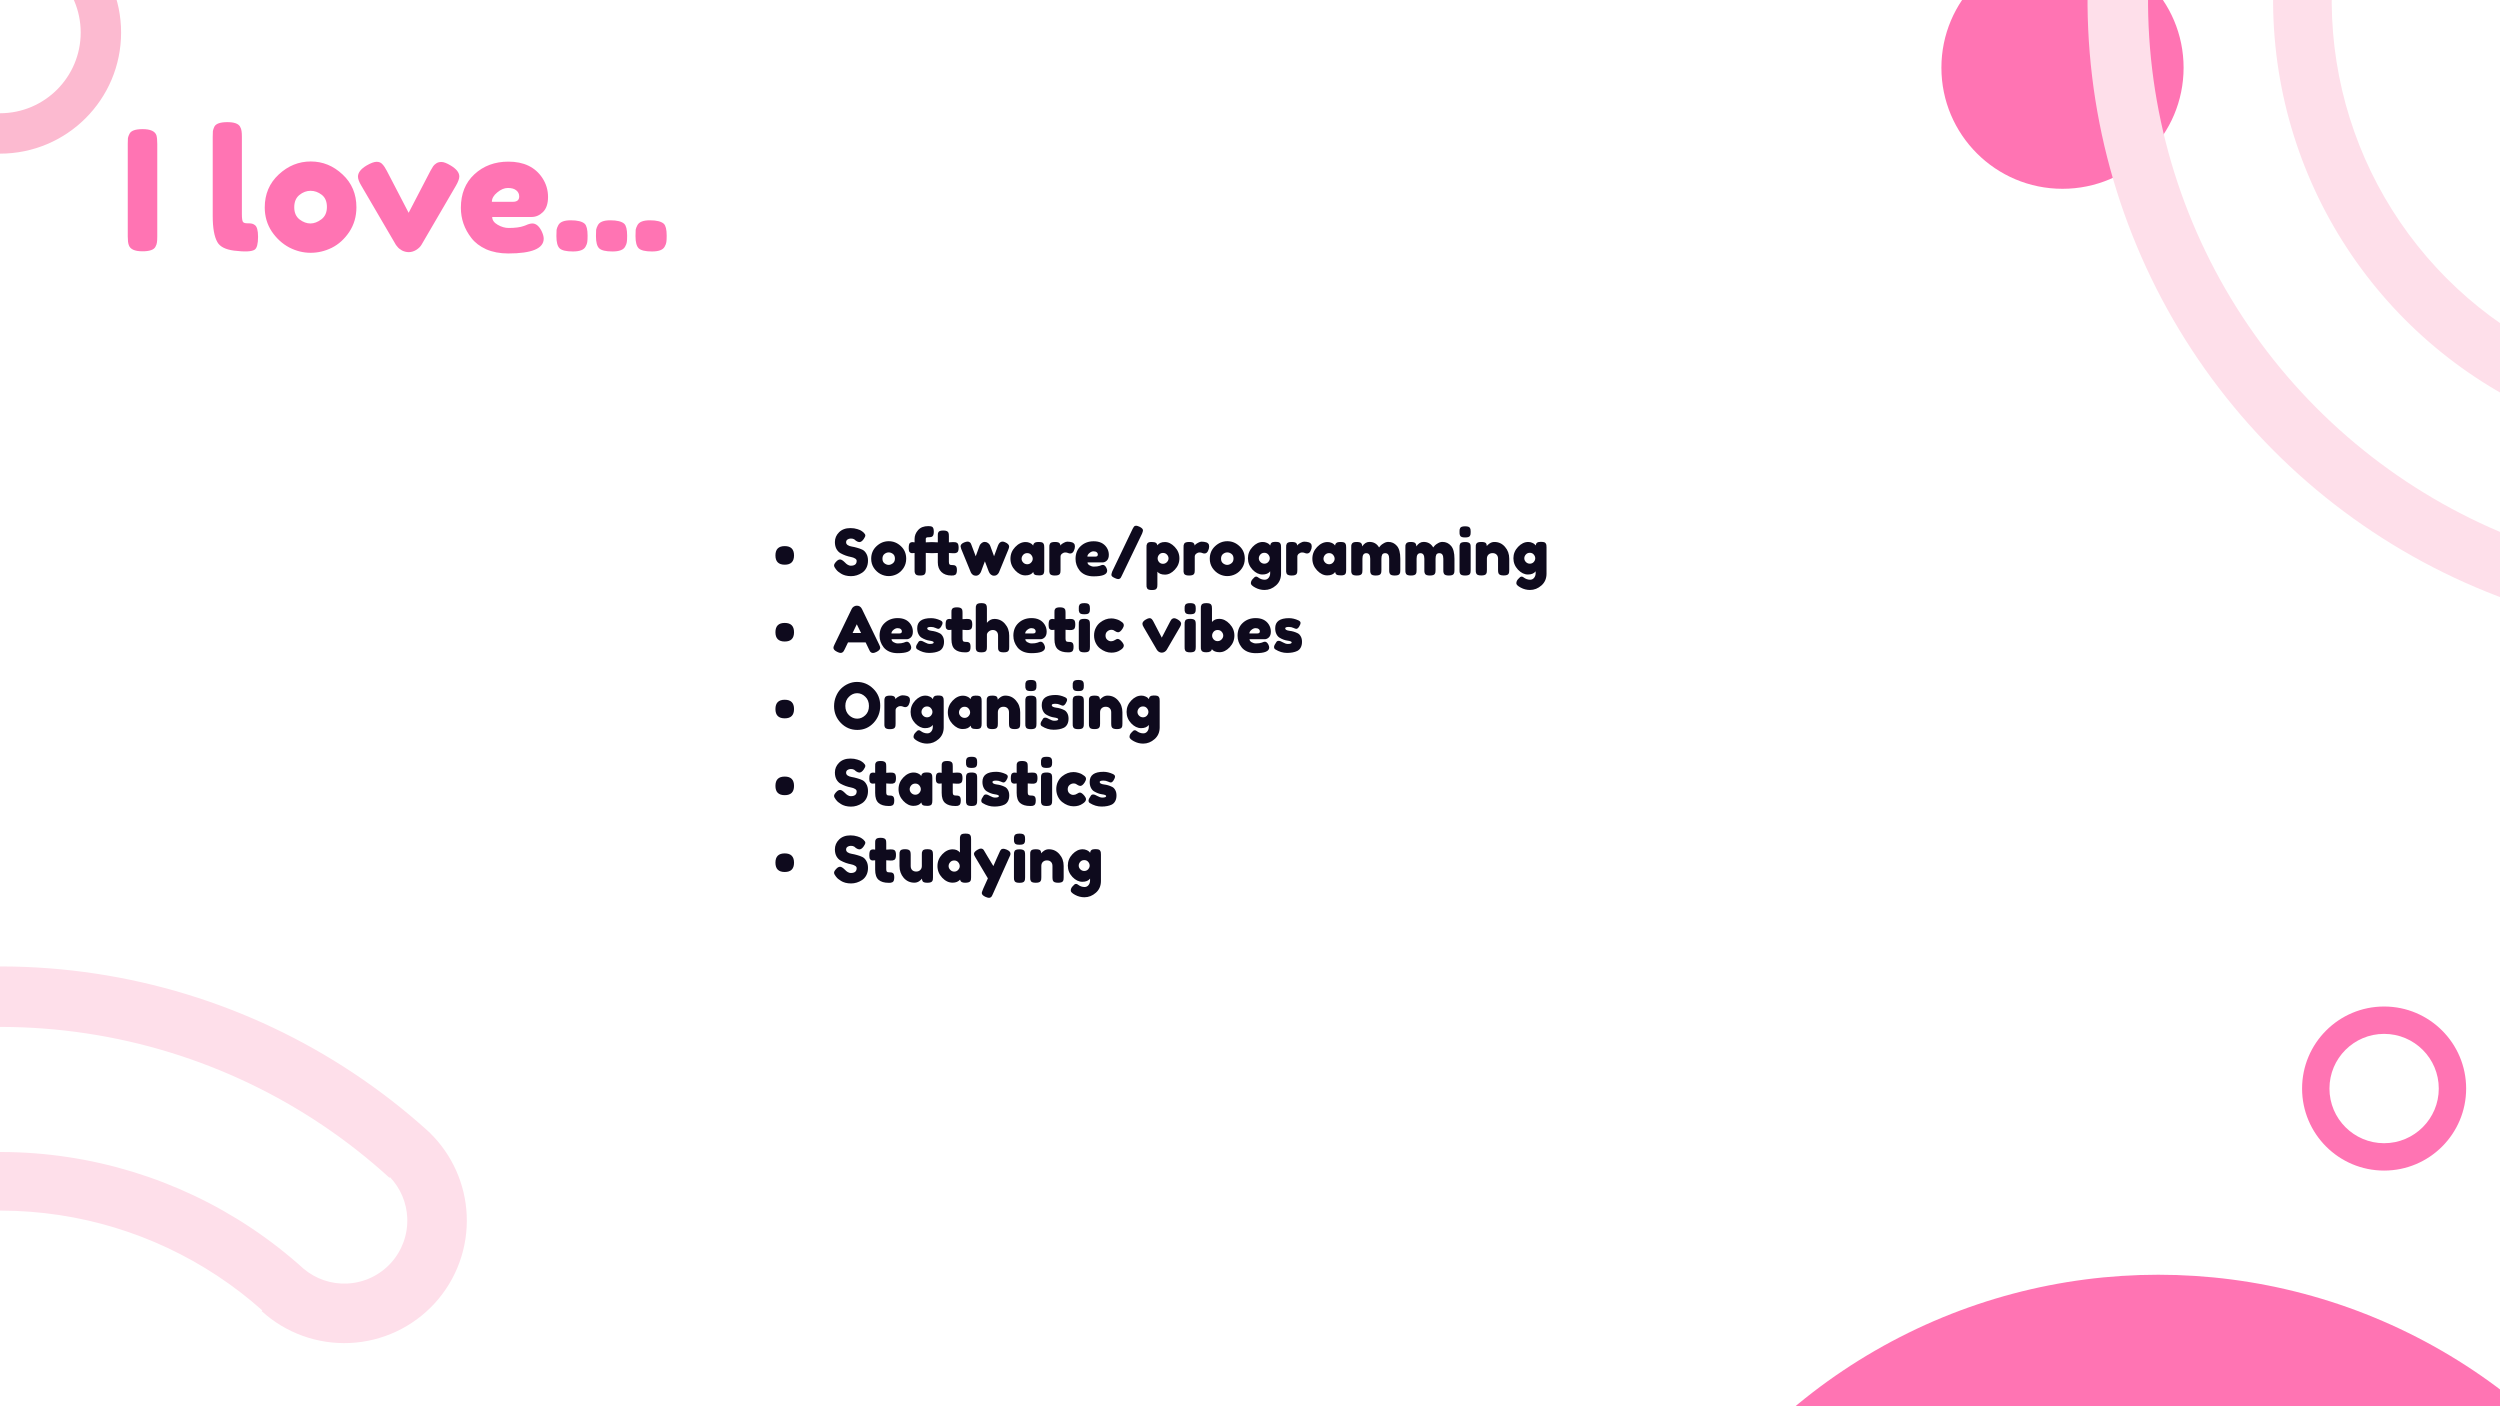<svg width="1920" height="1080" viewBox="0 0 1920 1080" fill="none" xmlns="http://www.w3.org/2000/svg">
<rect x="0" y="0" width="1920" height="1080" fill="#808080" stroke="none"/>
<g clip-path="url(#clip0_12_192)">
<rect width="1920" height="1080" fill="white"/>
<path d="M93 25C93 76.362 51.362 118 0 118C-51.362 118 -93 76.362 -93 25C-93 -26.363 -51.362 -68 0 -68C51.362 -68 93 -26.363 93 25ZM-61.975 25C-61.975 59.228 -34.228 86.975 0 86.975C34.228 86.975 61.975 59.228 61.975 25C61.975 -9.228 34.228 -36.975 0 -36.975C-34.228 -36.975 -61.975 -9.228 -61.975 25Z" fill="#FCBAD0"/>
<circle cx="1676.5" cy="475.5" r="32.5" fill="white"/>
<path d="M670 930.5C670 968.332 639.332 999 601.5 999C563.668 999 533 968.332 533 930.5C533 892.668 563.668 862 601.5 862C639.332 862 670 892.668 670 930.5ZM548 930.5C548 955.711 576.289 984.5 601.5 984.5C626.711 984.5 652.5 955.711 652.5 930.5C652.5 905.289 626.711 878.5 601.5 878.5C576.289 878.5 548 905.289 548 930.5Z" fill="white"/>
<path d="M1894 836C1894 870.794 1865.79 899 1831 899C1796.21 899 1768 870.794 1768 836C1768 801.206 1796.21 773 1831 773C1865.79 773 1894 801.206 1894 836ZM1789.02 836C1789.02 859.187 1807.81 877.983 1831 877.983C1854.19 877.983 1872.98 859.187 1872.98 836C1872.98 812.813 1854.19 794.017 1831 794.017C1807.81 794.017 1789.02 812.813 1789.02 836Z" fill="#FF74B3"/>
<circle cx="1584" cy="52" r="93" fill="#FF74B3"/>
<circle cx="1657.57" cy="1414" r="435" fill="#FF74B3"/>
<path fill-rule="evenodd" clip-rule="evenodd" d="M362.184 1562.43C296.871 1634.03 211.795 1684.64 117.715 1707.88C23.635 1731.13 -75.225 1725.95 -166.362 1693C-257.499 1660.06 -336.82 1600.83 -394.295 1522.8C-451.77 1444.78 -484.817 1351.46 -489.257 1254.66C-493.698 1157.85 -469.332 1061.9 -419.241 978.942C-369.15 895.983 -295.584 829.741 -207.846 788.592C-120.107 747.444 -22.137 733.236 73.676 747.767C168.329 762.122 256.676 803.887 327.825 867.865L327.833 867.856C328.097 868.096 328.359 868.338 328.619 868.581C329.225 869.128 329.83 869.677 330.433 870.228L330.389 870.276C347.29 886.893 357.333 909.316 358.423 933.079C359.567 958.016 350.757 982.387 333.933 1000.83C317.108 1019.27 293.647 1030.27 268.71 1031.42C243.772 1032.56 219.402 1023.75 200.96 1006.93L201.438 1006.4C157.693 967.418 103.542 941.961 45.558 933.167C-13.586 924.198 -74.062 932.967 -128.222 958.368C-182.382 983.769 -227.794 1024.66 -258.714 1075.87C-289.635 1127.08 -304.675 1186.31 -301.934 1246.06C-299.193 1305.82 -278.794 1363.42 -243.315 1411.59C-207.837 1459.75 -158.872 1496.31 -102.615 1516.65C-46.357 1536.99 14.668 1540.18 72.743 1525.84C130.817 1511.49 183.334 1480.24 223.651 1436.05L223.111 1435.56C239.936 1417.12 263.397 1406.11 288.335 1404.97C313.272 1403.83 337.642 1412.64 356.084 1429.46C374.526 1446.28 385.53 1469.75 386.674 1494.68C387.818 1519.62 379.008 1543.99 362.184 1562.43L328.419 1531.63C337.074 1522.14 341.605 1509.61 341.017 1496.78C340.429 1483.95 334.768 1471.88 325.281 1463.22C315.794 1454.57 303.257 1450.04 290.429 1450.63C277.6 1451.22 265.531 1456.88 256.876 1466.36L256.905 1466.39C210.588 1517.16 150.256 1553.05 83.538 1569.54C16.82 1586.02 -53.286 1582.34 -117.917 1558.98C-182.547 1535.62 -238.798 1493.62 -279.557 1438.29C-320.316 1382.95 -343.751 1316.78 -346.9 1248.13C-350.049 1179.48 -332.77 1111.43 -297.248 1052.6C-261.726 993.771 -209.556 946.795 -147.335 917.614C-85.115 888.433 -15.639 878.358 52.307 888.663C119.693 898.883 182.572 928.692 233.129 974.363C242.436 982.235 254.393 986.322 266.615 985.762C279.444 985.173 291.513 979.513 300.168 970.026C308.823 960.538 313.355 948.002 312.766 935.173C312.232 923.522 307.513 912.497 299.544 904.087L299.125 904.546C234.32 845.426 153.439 806.85 66.71 793.696C-20.019 780.543 -108.7 793.403 -188.121 830.65C-267.541 867.898 -334.132 927.86 -379.474 1002.95C-424.816 1078.05 -446.872 1164.9 -442.852 1252.53C-438.833 1340.16 -408.919 1424.63 -356.893 1495.25C-304.867 1565.88 -233.066 1619.49 -150.57 1649.32C-68.073 1679.14 21.413 1683.82 106.574 1662.79C191.735 1641.75 268.745 1595.93 327.865 1531.12L362.184 1562.43Z" fill="#FEDFEA"/>
<path fill-rule="evenodd" clip-rule="evenodd" d="M2455.18 330.433C2389.87 402.026 2304.8 452.643 2210.72 475.884C2116.63 499.125 2017.78 493.946 1926.64 461.002C1835.5 428.059 1756.18 368.829 1698.71 290.804C1641.23 212.779 1608.18 119.463 1603.74 22.657C1599.3 -74.15 1623.67 -170.099 1673.76 -253.058C1723.85 -336.017 1797.42 -402.259 1885.15 -443.408C1972.89 -484.556 2070.86 -498.764 2166.68 -484.233C2261.33 -469.878 2349.68 -428.113 2420.83 -364.135L2420.83 -364.144C2421.1 -363.904 2421.36 -363.662 2421.62 -363.419C2422.23 -362.872 2422.83 -362.323 2423.43 -361.772L2423.39 -361.724C2440.29 -345.107 2450.33 -322.684 2451.42 -298.921C2452.57 -273.984 2443.76 -249.613 2426.93 -231.171C2410.11 -212.729 2386.65 -201.726 2361.71 -200.582C2336.77 -199.438 2312.4 -208.247 2293.96 -225.072L2294.44 -225.596C2250.69 -264.582 2196.54 -290.039 2138.56 -298.833C2079.41 -307.802 2018.94 -299.033 1964.78 -273.632C1910.62 -248.231 1865.21 -207.341 1834.29 -156.131C1803.37 -104.922 1788.32 -45.693 1791.07 14.064C1793.81 73.822 1814.21 131.425 1849.68 179.589C1885.16 227.753 1934.13 264.314 1990.39 284.65C2046.64 304.986 2107.67 308.183 2165.74 293.836C2223.82 279.49 2276.33 248.244 2316.65 204.051L2316.11 203.559C2332.94 185.117 2356.4 174.114 2381.33 172.97C2406.27 171.826 2430.64 180.635 2449.08 197.46C2467.53 214.284 2478.53 237.746 2479.67 262.683C2480.82 287.62 2472.01 311.991 2455.18 330.433L2421.42 299.63C2430.07 290.142 2434.61 277.606 2434.02 264.777C2433.43 251.949 2427.77 239.88 2418.28 231.225C2408.79 222.57 2396.26 218.038 2383.43 218.627C2370.6 219.215 2358.53 224.875 2349.88 234.362L2349.9 234.388C2303.59 285.159 2243.26 321.054 2176.54 337.536C2109.82 354.017 2039.71 350.345 1975.08 326.982C1910.45 303.62 1854.2 261.617 1813.44 206.285C1772.68 150.953 1749.25 84.778 1746.1 16.127C1742.95 -52.524 1760.23 -120.567 1795.75 -179.398C1831.27 -238.229 1883.44 -285.205 1945.66 -314.386C2007.88 -343.567 2077.36 -353.642 2145.31 -343.337C2212.69 -333.117 2275.57 -303.308 2326.13 -257.637C2335.44 -249.765 2347.39 -245.678 2359.62 -246.238C2372.44 -246.827 2384.51 -252.487 2393.17 -261.974C2401.82 -271.462 2406.35 -283.998 2405.77 -296.827C2405.23 -308.478 2400.51 -319.503 2392.54 -327.913L2392.13 -327.454C2327.32 -386.574 2246.44 -425.15 2159.71 -438.304C2072.98 -451.457 1984.3 -438.597 1904.88 -401.35C1825.46 -364.102 1758.87 -304.14 1713.53 -229.047C1668.18 -153.953 1646.13 -67.1 1650.15 20.528C1654.17 108.157 1684.08 192.626 1736.11 263.253C1788.13 333.881 1859.93 387.495 1942.43 417.315C2024.93 447.136 2114.41 451.823 2199.57 430.786C2284.74 409.748 2361.74 363.93 2420.87 299.125L2455.18 330.433Z" fill="#FEDFEA"/>
<path d="M98.12 110.44C98.12 108.477 98.163 107.027 98.248 106.088C98.419 105.064 98.845 103.912 99.528 102.632C100.723 100.328 104.051 99.176 109.512 99.176C115.485 99.176 119.027 100.755 120.136 103.912C120.563 105.363 120.776 107.581 120.776 110.568V181.736C120.776 183.784 120.691 185.277 120.52 186.216C120.435 187.155 120.051 188.264 119.368 189.544C118.173 191.848 114.845 193 109.384 193C103.411 193 99.912 191.379 98.888 188.136C98.376 186.771 98.12 184.595 98.12 181.608V110.44ZM163.37 105.064C163.37 103.101 163.413 101.651 163.498 100.712C163.669 99.688 164.053 98.536 164.65 97.256C165.845 94.952 169.173 93.8 174.634 93.8C179.839 93.8 183.082 94.952 184.362 97.256C185.045 98.536 185.429 99.688 185.514 100.712C185.685 101.736 185.77 103.229 185.77 105.192V164.456C185.77 167.528 186.026 169.491 186.538 170.344C187.05 171.112 188.159 171.496 189.866 171.496C191.658 171.496 192.853 171.581 193.45 171.752C194.047 171.837 194.773 172.179 195.626 172.776C197.333 173.885 198.186 176.915 198.186 181.864C198.186 187.24 197.333 190.525 195.626 191.72C193.407 193.256 188.117 193.512 179.754 192.488C173.183 191.635 168.917 189.459 166.954 185.96C164.565 181.779 163.37 175.123 163.37 165.992V105.064ZM203.325 159.336C203.325 149.096 206.909 140.648 214.077 133.992C221.245 127.336 229.437 124.008 238.653 124.008C247.869 124.008 256.018 127.336 263.101 133.992C270.184 140.563 273.725 148.968 273.725 159.208C273.725 166.291 271.89 172.605 268.221 178.152C264.552 183.613 260.072 187.667 254.781 190.312C249.576 192.872 244.157 194.152 238.525 194.152C232.893 194.152 227.432 192.787 222.141 190.056C216.85 187.24 212.37 183.144 208.701 177.768C205.117 172.307 203.325 166.163 203.325 159.336ZM230.077 168.552C232.808 170.6 235.581 171.624 238.397 171.624C241.213 171.624 244.029 170.557 246.845 168.424C249.661 166.291 251.069 163.133 251.069 158.952C251.069 154.771 249.746 151.656 247.101 149.608C244.456 147.56 241.597 146.536 238.525 146.536C235.453 146.536 232.594 147.603 229.949 149.736C227.304 151.869 225.981 155.027 225.981 159.208C225.981 163.304 227.346 166.419 230.077 168.552ZM346.088 127.08C350.525 129.725 352.744 132.541 352.744 135.528C352.744 137.235 351.891 139.581 350.184 142.568L323.688 188.008C322.835 189.459 321.469 190.781 319.592 191.976C317.715 193.085 315.837 193.64 313.96 193.64C312.168 193.64 310.419 193.213 308.712 192.36C307.091 191.421 305.939 190.483 305.256 189.544L304.104 188.136L277.48 142.568C275.773 139.752 274.92 137.448 274.92 135.656C274.92 132.584 277.139 129.725 281.576 127.08C284.819 125.203 287.379 124.264 289.256 124.264C291.133 124.264 292.584 124.861 293.608 126.056C294.717 127.165 295.869 128.872 297.064 131.176L313.832 163.432L330.6 131.176C331.539 129.555 332.221 128.403 332.648 127.72C333.16 126.952 333.928 126.227 334.952 125.544C335.976 124.776 337.341 124.392 339.048 124.392C340.755 124.392 343.101 125.288 346.088 127.08ZM420.894 151.272C420.894 156.477 419.571 160.36 416.926 162.92C414.366 165.395 411.507 166.632 408.35 166.632H378.014C378.014 169.021 379.422 171.027 382.238 172.648C385.054 174.269 387.87 175.08 390.686 175.08C395.635 175.08 399.518 174.568 402.334 173.544L403.742 173.032C405.79 172.093 407.497 171.624 408.862 171.624C411.593 171.624 413.939 173.544 415.902 177.384C417.011 179.688 417.566 181.651 417.566 183.272C417.566 190.867 408.478 194.664 390.302 194.664C383.987 194.664 378.355 193.597 373.406 191.464C368.542 189.245 364.745 186.344 362.014 182.76C356.638 175.848 353.95 168.125 353.95 159.592C353.95 148.84 357.406 140.264 364.318 133.864C371.315 127.379 380.019 124.136 390.43 124.136C402.291 124.136 410.995 128.317 416.542 136.68C419.443 141.117 420.894 145.981 420.894 151.272ZM393.886 154.984C397.129 154.984 398.75 153.619 398.75 150.888C398.75 148.925 397.982 147.347 396.446 146.152C394.995 144.957 392.862 144.36 390.046 144.36C387.315 144.36 384.585 145.512 381.854 147.816C379.123 150.035 377.758 152.424 377.758 154.984H393.886ZM449.085 171.88C450.536 173.331 451.261 176.317 451.261 180.84V181.352C451.261 183.4 451.176 184.936 451.005 185.96C450.92 186.899 450.493 188.051 449.725 189.416C448.445 191.891 445.202 193.128 439.997 193.128C434.877 193.128 431.464 192.317 429.757 190.696C428.136 189.075 427.325 186.003 427.325 181.48V180.968C427.325 179.005 427.368 177.512 427.453 176.488C427.624 175.464 428.05 174.312 428.733 173.032C430.013 170.472 433.213 169.192 438.333 169.192C443.538 169.192 447.122 170.088 449.085 171.88ZM479.46 171.88C480.911 173.331 481.636 176.317 481.636 180.84V181.352C481.636 183.4 481.551 184.936 481.38 185.96C481.295 186.899 480.868 188.051 480.1 189.416C478.82 191.891 475.577 193.128 470.372 193.128C465.252 193.128 461.839 192.317 460.132 190.696C458.511 189.075 457.7 186.003 457.7 181.48V180.968C457.7 179.005 457.743 177.512 457.828 176.488C457.999 175.464 458.425 174.312 459.108 173.032C460.388 170.472 463.588 169.192 468.708 169.192C473.913 169.192 477.497 170.088 479.46 171.88ZM509.835 171.88C511.286 173.331 512.011 176.317 512.011 180.84V181.352C512.011 183.4 511.926 184.936 511.755 185.96C511.67 186.899 511.243 188.051 510.475 189.416C509.195 191.891 505.952 193.128 500.747 193.128C495.627 193.128 492.214 192.317 490.507 190.696C488.886 189.075 488.075 186.003 488.075 181.48V180.968C488.075 179.005 488.118 177.512 488.203 176.488C488.374 175.464 488.8 174.312 489.483 173.032C490.763 170.472 493.963 169.192 499.083 169.192C504.288 169.192 507.872 170.088 509.835 171.88Z" fill="#FF74B3"/>
<path d="M602.675 419.411C607.434 419.411 609.814 421.791 609.814 426.55C609.814 431.309 607.434 433.688 602.675 433.688C597.916 433.688 595.537 431.309 595.537 426.55C595.537 421.791 597.916 419.411 602.675 419.411ZM641.834 436.964C640.987 435.921 640.563 434.992 640.563 434.177C640.563 433.33 641.264 432.221 642.665 430.852C643.48 430.07 644.344 429.679 645.257 429.679C646.169 429.679 647.441 430.494 649.07 432.123C649.527 432.678 650.179 433.215 651.026 433.737C651.874 434.226 652.656 434.47 653.373 434.47C656.404 434.47 657.92 433.232 657.92 430.754C657.92 430.005 657.496 429.385 656.649 428.896C655.834 428.375 654.807 428 653.569 427.772C652.33 427.544 650.994 427.185 649.559 426.696C648.125 426.175 646.789 425.572 645.55 424.887C644.311 424.203 643.268 423.127 642.421 421.66C641.606 420.161 641.199 418.368 641.199 416.282C641.199 413.413 642.258 410.92 644.377 408.801C646.528 406.65 649.445 405.574 653.129 405.574C655.084 405.574 656.861 405.835 658.458 406.356C660.088 406.845 661.212 407.351 661.832 407.872L663.054 408.801C664.064 409.746 664.57 410.545 664.57 411.197C664.57 411.849 664.179 412.745 663.396 413.886C662.288 415.516 661.147 416.331 659.974 416.331C659.289 416.331 658.442 416.005 657.431 415.353C657.333 415.288 657.138 415.125 656.844 414.864C656.584 414.603 656.339 414.391 656.111 414.228C655.427 413.805 654.546 413.593 653.471 413.593C652.428 413.593 651.548 413.854 650.831 414.375C650.146 414.864 649.804 415.565 649.804 416.477C649.804 417.358 650.211 418.075 651.026 418.629C651.874 419.183 652.917 419.558 654.155 419.753C655.394 419.949 656.747 420.259 658.214 420.682C659.68 421.073 661.033 421.562 662.272 422.149C663.51 422.736 664.537 423.763 665.352 425.229C666.199 426.664 666.623 428.44 666.623 430.559C666.623 432.678 666.199 434.552 665.352 436.182C664.505 437.779 663.396 439.017 662.027 439.898C659.387 441.625 656.567 442.489 653.569 442.489C652.037 442.489 650.586 442.31 649.217 441.951C647.848 441.56 646.74 441.087 645.892 440.533C644.165 439.49 642.959 438.48 642.274 437.502L641.834 436.964ZM669.068 429.141C669.068 425.229 670.437 422.002 673.175 419.46C675.913 416.918 679.043 415.646 682.563 415.646C686.083 415.646 689.196 416.918 691.902 419.46C694.607 421.97 695.96 425.181 695.96 429.092C695.96 431.798 695.259 434.21 693.857 436.328C692.456 438.414 690.744 439.963 688.724 440.973C686.735 441.951 684.665 442.44 682.514 442.44C680.363 442.44 678.277 441.919 676.256 440.875C674.235 439.8 672.523 438.235 671.122 436.182C669.753 434.096 669.068 431.749 669.068 429.141ZM679.287 432.661C680.33 433.444 681.39 433.835 682.465 433.835C683.541 433.835 684.616 433.427 685.692 432.612C686.768 431.798 687.306 430.591 687.306 428.994C687.306 427.397 686.8 426.207 685.79 425.425C684.779 424.643 683.688 424.252 682.514 424.252C681.341 424.252 680.249 424.659 679.238 425.474C678.228 426.289 677.722 427.495 677.722 429.092C677.722 430.657 678.244 431.846 679.287 432.661ZM731.926 424.887L728.748 424.692V431.439C728.748 432.319 728.879 432.955 729.14 433.346C729.433 433.737 729.954 433.933 730.704 433.933C731.486 433.933 732.073 433.965 732.464 434.03C732.888 434.063 733.312 434.21 733.736 434.47C734.518 434.894 734.909 435.986 734.909 437.746C734.909 439.8 734.453 441.055 733.54 441.511C733.051 441.739 732.611 441.886 732.22 441.951C731.861 441.984 731.323 442 730.606 442C727.412 442 724.886 441.104 723.028 439.311C721.17 437.518 720.241 435.057 720.241 431.928V424.692C718.481 424.789 716.981 424.838 715.743 424.838L711 424.643V437.746C711 438.985 710.837 439.914 710.511 440.533C710.218 441.12 709.745 441.511 709.093 441.707C708.474 441.902 707.659 442 706.648 442C705.638 442 704.823 441.902 704.204 441.707C703.617 441.478 703.193 441.136 702.933 440.68C702.672 440.191 702.509 439.751 702.444 439.36C702.411 438.969 702.395 438.398 702.395 437.648V424.692C701.743 424.789 701.058 424.838 700.341 424.838C699.657 424.838 699.07 424.561 698.581 424.007C698.125 423.453 697.896 422.508 697.896 421.171C697.896 419.835 697.978 418.873 698.141 418.287C698.304 417.667 698.532 417.227 698.825 416.966C699.347 416.543 699.999 416.331 700.781 416.331L702.395 416.526V413.935C702.395 411.425 703.291 409.16 705.084 407.139C706.877 405.085 709.468 404.058 712.858 404.058C713.608 404.058 714.162 404.091 714.52 404.156C714.911 404.189 715.352 404.319 715.84 404.547C716.721 405.004 717.161 406.275 717.161 408.361C717.161 409.926 716.884 411.034 716.329 411.686C715.873 412.24 715.156 412.533 714.178 412.566C713.885 412.599 713.428 412.615 712.809 412.615C711.603 412.615 711 413.022 711 413.837V416.526C712.793 416.396 714.357 416.331 715.694 416.331L720.241 416.526V411.49C720.241 410.741 720.257 410.187 720.29 409.828C720.355 409.469 720.502 409.078 720.73 408.654C721.186 407.84 722.457 407.432 724.544 407.432C726.76 407.432 728.064 408.035 728.455 409.241C728.651 409.763 728.748 410.594 728.748 411.735V416.526C730.183 416.396 731.258 416.331 731.975 416.331C732.725 416.331 733.279 416.363 733.638 416.429C734.029 416.461 734.453 416.608 734.909 416.869C735.789 417.292 736.229 418.547 736.229 420.633C736.229 422.687 735.789 423.942 734.909 424.398C734.42 424.626 733.98 424.773 733.589 424.838C733.23 424.871 732.676 424.887 731.926 424.887ZM771.895 416.429C773.981 417.341 775.024 418.466 775.024 419.802C775.024 420.356 774.763 421.253 774.242 422.491C773.72 423.697 773.28 424.757 772.922 425.67L767.543 438.773C767.054 440.207 766.239 441.218 765.099 441.804C764.61 442.033 763.99 442.147 763.241 442.147C762.491 442.147 761.758 441.87 761.04 441.315C760.356 440.729 759.9 440.142 759.671 439.555L759.28 438.724C759.019 438.072 758.058 435.53 756.395 431.097C756.07 431.879 755.581 433.167 754.929 434.959C754.309 436.719 753.902 437.828 753.706 438.284C753.543 438.708 753.429 439.001 753.364 439.164C753.331 439.295 753.201 439.555 752.973 439.946C752.745 440.338 752.484 440.68 752.191 440.973C751.408 441.756 750.512 442.147 749.501 442.147C748.491 442.147 747.644 441.87 746.959 441.315C746.274 440.729 745.818 440.142 745.59 439.555L738.207 421.562C737.881 420.585 737.718 419.949 737.718 419.656C737.718 418.352 738.647 417.325 740.505 416.575C741.548 416.152 742.396 415.94 743.048 415.94C743.699 415.94 744.221 416.086 744.612 416.38C745.036 416.64 745.329 416.918 745.492 417.211C745.655 417.472 745.786 417.749 745.883 418.042C746.437 419.346 747.595 422.41 749.355 427.234L752.24 419.313C752.435 418.661 752.794 418.091 753.315 417.602C754.26 416.657 755.222 416.184 756.2 416.184C757.178 416.184 758.009 416.445 758.693 416.966C759.411 417.488 759.9 418.009 760.16 418.531L760.551 419.362C762.181 423.926 763.143 426.533 763.436 427.185L766.419 419.069C767.201 416.983 768.374 415.94 769.939 415.94C770.558 415.94 771.21 416.103 771.895 416.429ZM793.478 418.971C793.674 417.146 794.961 416.233 797.341 416.233C798.612 416.233 799.557 416.331 800.177 416.526C800.796 416.722 801.22 417.064 801.448 417.553C801.709 418.042 801.855 418.482 801.888 418.873C801.953 419.232 801.986 419.786 801.986 420.536V437.648C801.986 438.398 801.953 438.969 801.888 439.36C801.855 439.718 801.725 440.142 801.497 440.631C801.041 441.478 799.916 441.902 798.123 441.902C796.363 441.902 795.173 441.69 794.554 441.267C793.967 440.81 793.625 440.158 793.527 439.311C792.321 441.038 790.3 441.902 787.464 441.902C784.661 441.902 782.053 440.615 779.641 438.04C777.229 435.465 776.023 432.482 776.023 429.092C776.023 425.67 777.229 422.687 779.641 420.145C782.086 417.569 784.759 416.282 787.66 416.282C788.768 416.282 789.779 416.477 790.691 416.869C791.604 417.26 792.24 417.635 792.598 417.993C792.957 418.319 793.25 418.645 793.478 418.971ZM784.58 429.141C784.58 430.217 785.003 431.194 785.851 432.075C786.698 432.922 787.725 433.346 788.931 433.346C790.137 433.346 791.131 432.906 791.914 432.026C792.729 431.146 793.136 430.184 793.136 429.141C793.136 428.065 792.745 427.071 791.963 426.158C791.213 425.246 790.186 424.789 788.882 424.789C787.611 424.789 786.568 425.246 785.753 426.158C784.971 427.071 784.58 428.065 784.58 429.141ZM823.387 416.526C824.006 416.722 824.511 417.064 824.902 417.553C825.326 418.009 825.538 418.759 825.538 419.802C825.538 420.845 825.228 421.986 824.609 423.225C823.99 424.463 823.093 425.083 821.92 425.083C821.333 425.083 820.763 424.952 820.209 424.692C819.687 424.431 818.986 424.3 818.106 424.3C817.226 424.3 816.395 424.61 815.613 425.229C814.863 425.849 814.488 426.598 814.488 427.479V437.746C814.488 438.496 814.455 439.066 814.39 439.458C814.358 439.816 814.211 440.24 813.95 440.729C813.461 441.576 812.19 442 810.137 442C808.572 442 807.447 441.723 806.763 441.169C806.241 440.712 805.948 440.012 805.883 439.066C805.883 438.74 805.883 438.268 805.883 437.648V420.487C805.883 419.737 805.899 419.183 805.932 418.824C805.997 418.433 806.144 418.009 806.372 417.553C806.828 416.673 808.099 416.233 810.185 416.233C812.141 416.233 813.364 416.608 813.852 417.358C814.211 417.879 814.39 418.417 814.39 418.971C814.553 418.743 814.781 418.466 815.075 418.14C815.401 417.814 816.069 417.374 817.079 416.82C818.09 416.266 818.97 415.989 819.72 415.989C820.502 415.989 821.154 416.037 821.675 416.135C822.197 416.2 822.767 416.331 823.387 416.526ZM851.587 426.061C851.587 428.049 851.081 429.532 850.071 430.51C849.093 431.455 848.001 431.928 846.795 431.928H835.207C835.207 432.841 835.745 433.607 836.821 434.226C837.896 434.845 838.972 435.155 840.048 435.155C841.938 435.155 843.421 434.959 844.497 434.568L845.035 434.373C845.817 434.014 846.469 433.835 846.991 433.835C848.034 433.835 848.93 434.568 849.68 436.035C850.103 436.915 850.315 437.665 850.315 438.284C850.315 441.185 846.844 442.636 839.901 442.636C837.489 442.636 835.338 442.228 833.447 441.413C831.589 440.566 830.139 439.458 829.095 438.089C827.042 435.448 826.015 432.498 826.015 429.239C826.015 425.132 827.335 421.856 829.976 419.411C832.648 416.934 835.973 415.695 839.95 415.695C844.481 415.695 847.805 417.292 849.924 420.487C851.032 422.182 851.587 424.04 851.587 426.061ZM841.27 427.479C842.509 427.479 843.128 426.957 843.128 425.914C843.128 425.164 842.835 424.561 842.248 424.105C841.694 423.649 840.879 423.42 839.803 423.42C838.76 423.42 837.717 423.86 836.674 424.741C835.631 425.588 835.109 426.501 835.109 427.479H841.27ZM861.426 442.391C861.165 442.945 860.953 443.353 860.79 443.613C860.66 443.874 860.416 444.119 860.057 444.347C859.731 444.608 859.291 444.738 858.737 444.738C858.183 444.738 857.368 444.494 856.292 444.005C855.217 443.516 854.483 443.076 854.092 442.685C853.733 442.326 853.554 441.919 853.554 441.462C853.554 441.006 853.75 440.191 854.141 439.017L869.885 406.112C870.504 404.873 871.058 404.156 871.547 403.961C871.808 403.83 872.183 403.765 872.672 403.765C873.193 403.765 874.024 404.026 875.165 404.547C876.925 405.395 877.805 406.324 877.805 407.334C877.805 407.758 877.577 408.573 877.121 409.779L861.426 442.391ZM880.513 448.992V420.438C880.513 419.688 880.529 419.134 880.561 418.775C880.627 418.417 880.773 418.009 881.001 417.553C881.458 416.673 882.55 416.233 884.277 416.233C886.005 416.233 887.162 416.461 887.749 416.918C888.368 417.341 888.727 417.977 888.824 418.824C890.063 417.129 892.003 416.282 894.643 416.282C897.316 416.282 899.842 417.537 902.221 420.047C904.601 422.557 905.791 425.474 905.791 428.799C905.791 432.123 904.601 435.041 902.221 437.551C899.874 440.061 897.365 441.315 894.692 441.315C892.019 441.315 890.079 440.566 888.873 439.066V448.943C888.873 449.693 888.841 450.247 888.776 450.605C888.743 450.964 888.596 451.371 888.336 451.828C888.107 452.317 887.7 452.659 887.113 452.854C886.526 453.05 885.728 453.148 884.717 453.148C883.707 453.148 882.892 453.05 882.273 452.854C881.686 452.659 881.262 452.333 881.001 451.877C880.773 451.42 880.627 451.013 880.561 450.654C880.529 450.296 880.513 449.742 880.513 448.992ZM890.193 425.963C889.444 426.843 889.069 427.805 889.069 428.848C889.069 429.891 889.444 430.852 890.193 431.732C890.976 432.58 891.954 433.004 893.127 433.004C894.333 433.004 895.344 432.58 896.158 431.732C897.006 430.885 897.43 429.923 897.43 428.848C897.43 427.772 897.039 426.81 896.256 425.963C895.474 425.083 894.447 424.643 893.176 424.643C891.937 424.643 890.943 425.083 890.193 425.963ZM926.474 416.526C927.093 416.722 927.599 417.064 927.99 417.553C928.414 418.009 928.625 418.759 928.625 419.802C928.625 420.845 928.316 421.986 927.696 423.225C927.077 424.463 926.181 425.083 925.007 425.083C924.421 425.083 923.85 424.952 923.296 424.692C922.775 424.431 922.074 424.3 921.194 424.3C920.314 424.3 919.482 424.61 918.7 425.229C917.95 425.849 917.575 426.598 917.575 427.479V437.746C917.575 438.496 917.543 439.066 917.478 439.458C917.445 439.816 917.298 440.24 917.038 440.729C916.549 441.576 915.277 442 913.224 442C911.659 442 910.535 441.723 909.85 441.169C909.329 440.712 909.035 440.012 908.97 439.066C908.97 438.74 908.97 438.268 908.97 437.648V420.487C908.97 419.737 908.986 419.183 909.019 418.824C909.084 418.433 909.231 418.009 909.459 417.553C909.915 416.673 911.187 416.233 913.273 416.233C915.229 416.233 916.451 416.608 916.94 417.358C917.298 417.879 917.478 418.417 917.478 418.971C917.641 418.743 917.869 418.466 918.162 418.14C918.488 417.814 919.156 417.374 920.167 416.82C921.177 416.266 922.057 415.989 922.807 415.989C923.589 415.989 924.241 416.037 924.763 416.135C925.284 416.2 925.855 416.331 926.474 416.526ZM929.103 429.141C929.103 425.229 930.472 422.002 933.21 419.46C935.948 416.918 939.077 415.646 942.597 415.646C946.118 415.646 949.23 416.918 951.936 419.46C954.641 421.97 955.994 425.181 955.994 429.092C955.994 431.798 955.293 434.21 953.892 436.328C952.49 438.414 950.779 439.963 948.758 440.973C946.769 441.951 944.7 442.44 942.548 442.44C940.397 442.44 938.311 441.919 936.29 440.875C934.269 439.8 932.558 438.235 931.156 436.182C929.787 434.096 929.103 431.749 929.103 429.141ZM939.321 432.661C940.364 433.444 941.424 433.835 942.499 433.835C943.575 433.835 944.651 433.427 945.726 432.612C946.802 431.798 947.34 430.591 947.34 428.994C947.34 427.397 946.835 426.207 945.824 425.425C944.814 424.643 943.722 424.252 942.548 424.252C941.375 424.252 940.283 424.659 939.272 425.474C938.262 426.289 937.757 427.495 937.757 429.092C937.757 430.657 938.278 431.846 939.321 432.661ZM975.484 438.773C974.245 440.403 972.273 441.218 969.567 441.218C966.862 441.218 964.32 439.979 961.94 437.502C959.593 434.992 958.42 432.075 958.42 428.75C958.42 425.425 959.609 422.508 961.989 419.998C964.368 417.488 966.976 416.233 969.812 416.233C970.92 416.233 971.931 416.445 972.843 416.869C973.756 417.26 974.375 417.635 974.701 417.993C975.06 418.319 975.337 418.629 975.532 418.922C975.63 418.009 975.956 417.325 976.51 416.869C977.097 416.38 978.026 416.135 979.297 416.135C980.569 416.135 981.497 416.233 982.084 416.429C982.671 416.624 983.078 416.966 983.307 417.455C983.567 417.912 983.714 418.319 983.747 418.678C983.812 419.036 983.844 419.59 983.844 420.34V440.582C983.844 444.331 982.541 447.346 979.933 449.627C977.325 451.942 974.392 453.099 971.132 453.099C968.655 453.099 966.292 452.496 964.042 451.29C961.793 450.084 960.669 448.992 960.669 448.014C960.669 446.743 961.158 445.618 962.136 444.64C962.755 443.956 963.228 443.483 963.554 443.222C963.912 442.962 964.32 442.831 964.776 442.831C965.232 442.831 965.705 443.027 966.194 443.418C967.758 444.624 969.453 445.227 971.279 445.227C972.517 445.227 973.528 444.738 974.31 443.76C975.092 442.782 975.484 441.609 975.484 440.24V438.773ZM966.78 428.799C966.78 429.842 967.188 430.787 968.003 431.635C968.85 432.482 969.861 432.906 971.034 432.906C972.24 432.906 973.234 432.482 974.017 431.635C974.799 430.754 975.19 429.809 975.19 428.799C975.19 427.756 974.815 426.794 974.066 425.914C973.316 425.001 972.305 424.545 971.034 424.545C969.763 424.545 968.736 424.985 967.954 425.865C967.172 426.745 966.78 427.723 966.78 428.799ZM1005.26 416.526C1005.88 416.722 1006.38 417.064 1006.77 417.553C1007.2 418.009 1007.41 418.759 1007.41 419.802C1007.41 420.845 1007.1 421.986 1006.48 423.225C1005.86 424.463 1004.96 425.083 1003.79 425.083C1003.2 425.083 1002.63 424.952 1002.08 424.692C1001.56 424.431 1000.86 424.3 999.977 424.3C999.097 424.3 998.266 424.61 997.484 425.229C996.734 425.849 996.359 426.598 996.359 427.479V437.746C996.359 438.496 996.327 439.066 996.261 439.458C996.229 439.816 996.082 440.24 995.821 440.729C995.332 441.576 994.061 442 992.008 442C990.443 442 989.319 441.723 988.634 441.169C988.113 440.712 987.819 440.012 987.754 439.066C987.754 438.74 987.754 438.268 987.754 437.648V420.487C987.754 419.737 987.77 419.183 987.803 418.824C987.868 418.433 988.015 418.009 988.243 417.553C988.699 416.673 989.97 416.233 992.057 416.233C994.012 416.233 995.235 416.608 995.724 417.358C996.082 417.879 996.261 418.417 996.261 418.971C996.424 418.743 996.653 418.466 996.946 418.14C997.272 417.814 997.94 417.374 998.951 416.82C999.961 416.266 1000.84 415.989 1001.59 415.989C1002.37 415.989 1003.03 416.037 1003.55 416.135C1004.07 416.2 1004.64 416.331 1005.26 416.526ZM1025.34 418.971C1025.54 417.146 1026.82 416.233 1029.2 416.233C1030.48 416.233 1031.42 416.331 1032.04 416.526C1032.66 416.722 1033.08 417.064 1033.31 417.553C1033.57 418.042 1033.72 418.482 1033.75 418.873C1033.82 419.232 1033.85 419.786 1033.85 420.536V437.648C1033.85 438.398 1033.82 438.969 1033.75 439.36C1033.72 439.718 1033.59 440.142 1033.36 440.631C1032.9 441.478 1031.78 441.902 1029.99 441.902C1028.23 441.902 1027.04 441.69 1026.42 441.267C1025.83 440.81 1025.49 440.158 1025.39 439.311C1024.18 441.038 1022.16 441.902 1019.33 441.902C1016.52 441.902 1013.92 440.615 1011.5 438.04C1009.09 435.465 1007.89 432.482 1007.89 429.092C1007.89 425.67 1009.09 422.687 1011.5 420.145C1013.95 417.569 1016.62 416.282 1019.52 416.282C1020.63 416.282 1021.64 416.477 1022.55 416.869C1023.47 417.26 1024.1 417.635 1024.46 417.993C1024.82 418.319 1025.11 418.645 1025.34 418.971ZM1016.44 429.141C1016.44 430.217 1016.87 431.194 1017.71 432.075C1018.56 432.922 1019.59 433.346 1020.79 433.346C1022 433.346 1022.99 432.906 1023.78 432.026C1024.59 431.146 1025 430.184 1025 429.141C1025 428.065 1024.61 427.071 1023.83 426.158C1023.08 425.246 1022.05 424.789 1020.75 424.789C1019.47 424.789 1018.43 425.246 1017.62 426.158C1016.83 427.071 1016.44 428.065 1016.44 429.141ZM1046.16 419.656C1047.69 417.341 1049.53 416.184 1051.68 416.184C1055.01 416.184 1057.48 417.602 1059.11 420.438C1059.47 419.949 1059.89 419.444 1060.38 418.922C1060.91 418.368 1061.72 417.781 1062.83 417.162C1063.94 416.51 1065.08 416.184 1066.25 416.184C1068.86 416.184 1071.04 417.195 1072.8 419.216C1074.56 421.204 1075.44 424.512 1075.44 429.141V437.697C1075.44 438.447 1075.41 439.017 1075.35 439.409C1075.31 439.767 1075.17 440.191 1074.91 440.68C1074.48 441.56 1073.23 442 1071.14 442C1069.09 442 1067.83 441.544 1067.38 440.631C1067.15 440.142 1067 439.718 1066.94 439.36C1066.9 438.969 1066.89 438.398 1066.89 437.648V429.092C1066.89 426.256 1065.88 424.838 1063.86 424.838C1062.71 424.838 1061.93 425.213 1061.51 425.963C1061.12 426.713 1060.92 427.772 1060.92 429.141V437.697C1060.92 438.48 1060.89 439.05 1060.82 439.409C1060.79 439.767 1060.64 440.191 1060.38 440.68C1059.93 441.56 1058.66 442 1056.57 442C1054.52 442 1053.26 441.544 1052.81 440.631C1052.58 440.142 1052.43 439.718 1052.37 439.36C1052.33 438.969 1052.32 438.398 1052.32 437.648V429.092C1052.32 426.256 1051.31 424.838 1049.28 424.838C1047.33 424.838 1046.35 426.256 1046.35 429.092V437.746C1046.35 438.496 1046.32 439.066 1046.25 439.458C1046.22 439.816 1046.07 440.24 1045.81 440.729C1045.32 441.576 1044.05 442 1042 442C1039.95 442 1038.69 441.56 1038.23 440.68C1038.01 440.191 1037.86 439.767 1037.79 439.409C1037.76 439.05 1037.75 438.48 1037.75 437.697V420.487C1037.75 419.737 1037.76 419.183 1037.79 418.824C1037.86 418.433 1038.02 418.009 1038.28 417.553C1038.77 416.673 1039.93 416.233 1041.76 416.233C1043.58 416.233 1044.77 416.526 1045.32 417.113C1045.88 417.7 1046.16 418.547 1046.16 419.656ZM1087.74 419.656C1089.28 417.341 1091.12 416.184 1093.27 416.184C1096.59 416.184 1099.07 417.602 1100.7 420.438C1101.06 419.949 1101.48 419.444 1101.97 418.922C1102.49 418.368 1103.31 417.781 1104.42 417.162C1105.52 416.51 1106.67 416.184 1107.84 416.184C1110.45 416.184 1112.63 417.195 1114.39 419.216C1116.15 421.204 1117.03 424.512 1117.03 429.141V437.697C1117.03 438.447 1117 439.017 1116.93 439.409C1116.9 439.767 1116.75 440.191 1116.49 440.68C1116.07 441.56 1114.81 442 1112.73 442C1110.68 442 1109.42 441.544 1108.96 440.631C1108.74 440.142 1108.59 439.718 1108.52 439.36C1108.49 438.969 1108.47 438.398 1108.47 437.648V429.092C1108.47 426.256 1107.46 424.838 1105.44 424.838C1104.3 424.838 1103.52 425.213 1103.1 425.963C1102.71 426.713 1102.51 427.772 1102.51 429.141V437.697C1102.51 438.48 1102.48 439.05 1102.41 439.409C1102.38 439.767 1102.23 440.191 1101.97 440.68C1101.52 441.56 1100.24 442 1098.16 442C1096.1 442 1094.85 441.544 1094.39 440.631C1094.17 440.142 1094.02 439.718 1093.95 439.36C1093.92 438.969 1093.9 438.398 1093.9 437.648V429.092C1093.9 426.256 1092.89 424.838 1090.87 424.838C1088.92 424.838 1087.94 426.256 1087.94 429.092V437.746C1087.94 438.496 1087.91 439.066 1087.84 439.458C1087.81 439.816 1087.66 440.24 1087.4 440.729C1086.91 441.576 1085.64 442 1083.59 442C1081.53 442 1080.28 441.56 1079.82 440.68C1079.59 440.191 1079.45 439.767 1079.38 439.409C1079.35 439.05 1079.33 438.48 1079.33 437.697V420.487C1079.33 419.737 1079.35 419.183 1079.38 418.824C1079.45 418.433 1079.61 418.009 1079.87 417.553C1080.36 416.673 1081.52 416.233 1083.34 416.233C1085.17 416.233 1086.36 416.526 1086.91 417.113C1087.47 417.7 1087.74 418.547 1087.74 419.656ZM1120.92 420.536C1120.92 419.786 1120.94 419.232 1120.97 418.873C1121.04 418.482 1121.18 418.042 1121.41 417.553C1121.87 416.706 1123.14 416.282 1125.23 416.282C1126.79 416.282 1127.9 416.559 1128.55 417.113C1129.1 417.569 1129.4 418.27 1129.43 419.216C1129.46 419.541 1129.48 420.014 1129.48 420.633V437.746C1129.48 438.496 1129.45 439.066 1129.38 439.458C1129.35 439.816 1129.2 440.24 1128.94 440.729C1128.52 441.576 1127.26 442 1125.18 442C1123.12 442 1121.87 441.56 1121.41 440.68C1121.18 440.191 1121.04 439.767 1120.97 439.409C1120.94 439.05 1120.92 438.48 1120.92 437.697V420.536ZM1128.94 411.49C1128.71 411.947 1128.29 412.273 1127.67 412.468C1127.05 412.664 1126.22 412.762 1125.18 412.762C1124.17 412.762 1123.35 412.664 1122.73 412.468C1122.11 412.273 1121.67 411.93 1121.41 411.441C1121.18 410.953 1121.04 410.529 1120.97 410.17C1120.94 409.779 1120.92 409.209 1120.92 408.459C1120.92 407.709 1120.94 407.155 1120.97 406.797C1121.04 406.405 1121.18 405.982 1121.41 405.525C1121.87 404.645 1123.14 404.205 1125.23 404.205C1127.28 404.205 1128.52 404.645 1128.94 405.525C1129.2 406.014 1129.35 406.454 1129.38 406.845C1129.45 407.204 1129.48 407.758 1129.48 408.508C1129.48 409.258 1129.45 409.828 1129.38 410.219C1129.35 410.578 1129.2 411.001 1128.94 411.49ZM1147.71 416.233C1150.97 416.233 1153.68 417.488 1155.83 419.998C1158.01 422.475 1159.1 425.507 1159.1 429.092V437.697C1159.1 438.447 1159.07 439.017 1159 439.409C1158.97 439.767 1158.84 440.175 1158.61 440.631C1158.16 441.511 1156.89 441.951 1154.8 441.951C1152.49 441.951 1151.15 441.348 1150.79 440.142C1150.6 439.588 1150.5 438.757 1150.5 437.648V429.043C1150.5 427.707 1150.11 426.664 1149.32 425.914C1148.57 425.164 1147.55 424.789 1146.24 424.789C1144.97 424.789 1143.93 425.181 1143.11 425.963C1142.33 426.745 1141.94 427.772 1141.94 429.043V437.697C1141.94 438.447 1141.91 439.017 1141.84 439.409C1141.81 439.767 1141.66 440.175 1141.4 440.631C1140.98 441.511 1139.72 441.951 1137.64 441.951C1135.58 441.951 1134.33 441.511 1133.87 440.631C1133.65 440.142 1133.5 439.718 1133.43 439.36C1133.4 438.969 1133.38 438.398 1133.38 437.648V420.34C1133.38 419.623 1133.4 419.085 1133.43 418.727C1133.5 418.335 1133.66 417.912 1133.92 417.455C1134.38 416.64 1135.63 416.233 1137.69 416.233C1139.68 416.233 1140.9 416.608 1141.35 417.358C1141.68 417.912 1141.84 418.58 1141.84 419.362C1141.97 419.134 1142.27 418.808 1142.72 418.384C1143.18 417.961 1143.62 417.618 1144.04 417.358C1145.15 416.608 1146.37 416.233 1147.71 416.233ZM1179.37 438.773C1178.13 440.403 1176.16 441.218 1173.45 441.218C1170.74 441.218 1168.2 439.979 1165.82 437.502C1163.48 434.992 1162.3 432.075 1162.3 428.75C1162.3 425.425 1163.49 422.508 1165.87 419.998C1168.25 417.488 1170.86 416.233 1173.69 416.233C1174.8 416.233 1175.81 416.445 1176.73 416.869C1177.64 417.26 1178.26 417.635 1178.58 417.993C1178.94 418.319 1179.22 418.629 1179.42 418.922C1179.51 418.009 1179.84 417.325 1180.39 416.869C1180.98 416.38 1181.91 416.135 1183.18 416.135C1184.45 416.135 1185.38 416.233 1185.97 416.429C1186.55 416.624 1186.96 416.966 1187.19 417.455C1187.45 417.912 1187.6 418.319 1187.63 418.678C1187.69 419.036 1187.73 419.59 1187.73 420.34V440.582C1187.73 444.331 1186.42 447.346 1183.82 449.627C1181.21 451.942 1178.27 453.099 1175.01 453.099C1172.54 453.099 1170.17 452.496 1167.93 451.29C1165.68 450.084 1164.55 448.992 1164.55 448.014C1164.55 446.743 1165.04 445.618 1166.02 444.64C1166.64 443.956 1167.11 443.483 1167.44 443.222C1167.79 442.962 1168.2 442.831 1168.66 442.831C1169.12 442.831 1169.59 443.027 1170.08 443.418C1171.64 444.624 1173.34 445.227 1175.16 445.227C1176.4 445.227 1177.41 444.738 1178.19 443.76C1178.98 442.782 1179.37 441.609 1179.37 440.24V438.773ZM1170.66 428.799C1170.66 429.842 1171.07 430.787 1171.89 431.635C1172.73 432.482 1173.74 432.906 1174.92 432.906C1176.12 432.906 1177.12 432.482 1177.9 431.635C1178.68 430.754 1179.07 429.809 1179.07 428.799C1179.07 427.756 1178.7 426.794 1177.95 425.914C1177.2 425.001 1176.19 424.545 1174.92 424.545C1173.65 424.545 1172.62 424.985 1171.84 425.865C1171.05 426.745 1170.66 427.723 1170.66 428.799ZM602.675 478.411C607.434 478.411 609.814 480.791 609.814 485.55C609.814 490.309 607.434 492.688 602.675 492.688C597.916 492.688 595.537 490.309 595.537 485.55C595.537 480.791 597.916 478.411 602.675 478.411ZM661.978 467.703L675.18 494.986C675.734 496.094 676.011 496.926 676.011 497.48C676.011 498.653 675.066 499.712 673.175 500.658C672.067 501.212 671.187 501.489 670.535 501.489C669.915 501.489 669.394 501.342 668.97 501.049C668.579 500.756 668.286 500.446 668.09 500.12C667.927 499.794 667.683 499.305 667.357 498.653L664.814 493.373H651.271L648.728 498.653C648.402 499.305 648.141 499.778 647.946 500.071C647.783 500.364 647.489 500.674 647.066 501C646.675 501.293 646.153 501.44 645.501 501.44C644.882 501.44 644.018 501.163 642.91 500.609C641.019 499.696 640.074 498.653 640.074 497.48C640.074 496.926 640.351 496.094 640.905 494.986L654.106 467.654C654.465 466.905 655.003 466.302 655.72 465.845C656.47 465.389 657.252 465.161 658.067 465.161C659.827 465.161 661.131 466.008 661.978 467.703ZM658.018 479.438L654.791 486.136H661.294L658.018 479.438ZM701.086 485.061C701.086 487.049 700.58 488.532 699.57 489.51C698.592 490.455 697.5 490.928 696.294 490.928H684.706C684.706 491.841 685.244 492.607 686.32 493.226C687.395 493.845 688.471 494.155 689.547 494.155C691.437 494.155 692.92 493.959 693.996 493.568L694.534 493.373C695.316 493.014 695.968 492.835 696.49 492.835C697.533 492.835 698.429 493.568 699.179 495.035C699.603 495.915 699.814 496.665 699.814 497.284C699.814 500.185 696.343 501.636 689.4 501.636C686.988 501.636 684.837 501.228 682.946 500.413C681.088 499.566 679.638 498.458 678.595 497.089C676.541 494.448 675.514 491.498 675.514 488.239C675.514 484.132 676.834 480.856 679.475 478.411C682.147 475.934 685.472 474.695 689.449 474.695C693.98 474.695 697.305 476.292 699.423 479.487C700.532 481.182 701.086 483.04 701.086 485.061ZM690.769 486.479C692.008 486.479 692.627 485.957 692.627 484.914C692.627 484.164 692.334 483.561 691.747 483.105C691.193 482.649 690.378 482.42 689.302 482.42C688.259 482.42 687.216 482.86 686.173 483.741C685.13 484.588 684.608 485.501 684.608 486.479H690.769ZM704.471 498.702C703.852 498.311 703.542 497.692 703.542 496.844C703.542 495.997 704.161 494.709 705.4 492.981C705.759 492.427 706.329 492.15 707.111 492.15C707.926 492.15 709.018 492.558 710.387 493.373C711.756 494.155 712.995 494.546 714.103 494.546C716.092 494.546 717.086 494.155 717.086 493.373C717.086 492.753 715.994 492.297 713.81 492.004C711.756 491.71 709.719 490.944 707.698 489.706C706.753 489.119 705.971 488.206 705.351 486.968C704.732 485.696 704.422 484.197 704.422 482.469C704.422 477.319 707.959 474.744 715.032 474.744C717.346 474.744 719.726 475.298 722.171 476.406C723.312 476.928 723.882 477.58 723.882 478.362C723.882 479.145 723.523 480.106 722.806 481.247C722.089 482.388 721.356 482.958 720.606 482.958C720.215 482.958 719.482 482.714 718.406 482.225C717.363 481.736 716.222 481.491 714.983 481.491C713.06 481.491 712.099 481.85 712.099 482.567C712.099 483.545 713.207 484.181 715.423 484.474C717.575 484.702 719.661 485.321 721.682 486.332C722.627 486.788 723.409 487.587 724.029 488.728C724.681 489.836 725.006 491.238 725.006 492.933C725.006 494.628 724.681 496.078 724.029 497.284C723.409 498.458 722.529 499.338 721.388 499.924C719.302 500.935 716.678 501.44 713.516 501.44C710.387 501.44 707.372 500.527 704.471 498.702ZM742.395 483.887L739.217 483.692V490.439C739.217 491.319 739.347 491.955 739.608 492.346C739.901 492.737 740.423 492.933 741.172 492.933C741.955 492.933 742.541 492.965 742.933 493.03C743.356 493.063 743.796 493.21 744.253 493.47C745.002 493.894 745.377 494.986 745.377 496.746C745.377 498.8 744.921 500.055 744.008 500.511C743.519 500.739 743.079 500.886 742.688 500.951C742.33 500.984 741.792 501 741.075 501C737.685 501 735.11 500.234 733.349 498.702C731.589 497.17 730.709 494.579 730.709 490.928V483.692C730.09 483.789 729.422 483.838 728.704 483.838C727.987 483.838 727.384 483.561 726.895 483.007C726.439 482.453 726.211 481.508 726.211 480.171C726.211 478.835 726.292 477.873 726.455 477.287C726.618 476.667 726.847 476.227 727.14 475.966C727.661 475.543 728.313 475.331 729.096 475.331L730.709 475.526V470.49C730.709 469.741 730.725 469.187 730.758 468.828C730.823 468.469 730.986 468.078 731.247 467.654C731.671 466.84 732.926 466.432 735.012 466.432C737.228 466.432 738.548 467.035 738.972 468.241C739.135 468.763 739.217 469.594 739.217 470.735V475.526C740.651 475.396 741.726 475.331 742.444 475.331C743.193 475.331 743.747 475.363 744.106 475.429C744.497 475.461 744.937 475.608 745.426 475.869C746.274 476.292 746.697 477.547 746.697 479.633C746.697 481.687 746.257 482.942 745.377 483.398C744.888 483.626 744.448 483.773 744.057 483.838C743.699 483.871 743.144 483.887 742.395 483.887ZM763.674 475.331C766.934 475.331 769.639 476.569 771.791 479.047C773.974 481.524 775.066 484.555 775.066 488.141V496.746C775.066 497.496 775.034 498.066 774.969 498.458C774.936 498.816 774.789 499.24 774.529 499.729C774.105 500.576 772.85 501 770.764 501C768.775 501 767.537 500.576 767.048 499.729C766.787 499.24 766.624 498.8 766.559 498.409C766.526 498.017 766.51 497.431 766.51 496.648V488.092C766.51 486.756 766.135 485.713 765.385 484.963C764.636 484.213 763.674 483.838 762.501 483.838C761.36 483.838 760.349 484.197 759.469 484.914C758.589 485.598 758.084 486.381 757.954 487.261V496.746C757.954 497.496 757.921 498.066 757.856 498.458C757.823 498.816 757.677 499.24 757.416 499.729C756.992 500.576 755.737 501 753.651 501C751.597 501 750.342 500.56 749.886 499.68C749.658 499.191 749.511 498.767 749.446 498.409C749.413 498.05 749.397 497.48 749.397 496.697V467.459C749.397 466.709 749.413 466.155 749.446 465.797C749.511 465.405 749.658 464.982 749.886 464.525C750.342 463.645 751.614 463.205 753.7 463.205C755.753 463.205 756.992 463.645 757.416 464.525C757.677 465.014 757.823 465.454 757.856 465.845C757.921 466.204 757.954 466.758 757.954 467.508V478.313C759.583 476.325 761.49 475.331 763.674 475.331ZM803.839 485.061C803.839 487.049 803.334 488.532 802.323 489.51C801.345 490.455 800.253 490.928 799.047 490.928H787.459C787.459 491.841 787.997 492.607 789.073 493.226C790.149 493.845 791.224 494.155 792.3 494.155C794.19 494.155 795.674 493.959 796.749 493.568L797.287 493.373C798.069 493.014 798.721 492.835 799.243 492.835C800.286 492.835 801.182 493.568 801.932 495.035C802.356 495.915 802.568 496.665 802.568 497.284C802.568 500.185 799.096 501.636 792.153 501.636C789.741 501.636 787.59 501.228 785.699 500.413C783.841 499.566 782.391 498.458 781.348 497.089C779.294 494.448 778.267 491.498 778.267 488.239C778.267 484.132 779.588 480.856 782.228 478.411C784.901 475.934 788.225 474.695 792.202 474.695C796.733 474.695 800.058 476.292 802.176 479.487C803.285 481.182 803.839 483.04 803.839 485.061ZM793.522 486.479C794.761 486.479 795.38 485.957 795.38 484.914C795.38 484.164 795.087 483.561 794.5 483.105C793.946 482.649 793.131 482.42 792.055 482.42C791.012 482.42 789.969 482.86 788.926 483.741C787.883 484.588 787.362 485.501 787.362 486.479H793.522ZM821.513 483.887L818.335 483.692V490.439C818.335 491.319 818.465 491.955 818.726 492.346C819.019 492.737 819.541 492.933 820.29 492.933C821.073 492.933 821.659 492.965 822.051 493.03C822.474 493.063 822.914 493.21 823.371 493.47C824.12 493.894 824.495 494.986 824.495 496.746C824.495 498.8 824.039 500.055 823.126 500.511C822.637 500.739 822.197 500.886 821.806 500.951C821.448 500.984 820.91 501 820.193 501C816.803 501 814.228 500.234 812.467 498.702C810.707 497.17 809.827 494.579 809.827 490.928V483.692C809.208 483.789 808.54 483.838 807.822 483.838C807.105 483.838 806.502 483.561 806.013 483.007C805.557 482.453 805.329 481.508 805.329 480.171C805.329 478.835 805.41 477.873 805.573 477.287C805.736 476.667 805.965 476.227 806.258 475.966C806.779 475.543 807.431 475.331 808.214 475.331L809.827 475.526V470.49C809.827 469.741 809.843 469.187 809.876 468.828C809.941 468.469 810.104 468.078 810.365 467.654C810.789 466.84 812.044 466.432 814.13 466.432C816.346 466.432 817.666 467.035 818.09 468.241C818.253 468.763 818.335 469.594 818.335 470.735V475.526C819.769 475.396 820.845 475.331 821.562 475.331C822.311 475.331 822.865 475.363 823.224 475.429C823.615 475.461 824.055 475.608 824.544 475.869C825.392 476.292 825.815 477.547 825.815 479.633C825.815 481.687 825.375 482.942 824.495 483.398C824.006 483.626 823.566 483.773 823.175 483.838C822.817 483.871 822.262 483.887 821.513 483.887ZM828.515 479.536C828.515 478.786 828.532 478.232 828.564 477.873C828.629 477.482 828.776 477.042 829.004 476.553C829.461 475.706 830.732 475.282 832.818 475.282C834.382 475.282 835.491 475.559 836.143 476.113C836.697 476.569 836.99 477.27 837.023 478.216C837.055 478.541 837.072 479.014 837.072 479.633V496.746C837.072 497.496 837.039 498.066 836.974 498.458C836.941 498.816 836.795 499.24 836.534 499.729C836.11 500.576 834.855 501 832.769 501C830.715 501 829.461 500.56 829.004 499.68C828.776 499.191 828.629 498.767 828.564 498.409C828.532 498.05 828.515 497.48 828.515 496.697V479.536ZM836.534 470.49C836.306 470.947 835.882 471.273 835.263 471.468C834.643 471.664 833.812 471.762 832.769 471.762C831.759 471.762 830.944 471.664 830.324 471.468C829.705 471.273 829.265 470.93 829.004 470.441C828.776 469.953 828.629 469.529 828.564 469.17C828.532 468.779 828.515 468.209 828.515 467.459C828.515 466.709 828.532 466.155 828.564 465.797C828.629 465.405 828.776 464.982 829.004 464.525C829.461 463.645 830.732 463.205 832.818 463.205C834.871 463.205 836.11 463.645 836.534 464.525C836.795 465.014 836.941 465.454 836.974 465.845C837.039 466.204 837.072 466.758 837.072 467.508C837.072 468.258 837.039 468.828 836.974 469.219C836.941 469.578 836.795 470.001 836.534 470.49ZM849.045 488.141C849.045 489.51 849.501 490.586 850.414 491.368C851.327 492.118 852.288 492.492 853.299 492.492C854.342 492.492 855.303 492.199 856.183 491.612C857.096 490.993 857.829 490.683 858.384 490.683C859.361 490.683 860.551 491.547 861.953 493.275C862.702 494.22 863.077 495.068 863.077 495.817C863.077 497.056 862.181 498.213 860.388 499.289C858.53 500.593 856.249 501.244 853.543 501.244C850.512 501.244 847.594 500.153 844.791 497.969C843.455 496.926 842.363 495.54 841.515 493.813C840.668 492.052 840.244 490.129 840.244 488.043C840.244 485.924 840.668 484.018 841.515 482.323C842.363 480.595 843.455 479.21 844.791 478.167C847.497 476.015 850.381 474.94 853.445 474.94C854.684 474.94 855.89 475.119 857.063 475.477C858.237 475.803 859.101 476.129 859.655 476.455L860.437 476.944C861.024 477.335 861.48 477.645 861.806 477.873C862.654 478.525 863.077 479.275 863.077 480.122C863.077 480.937 862.735 481.866 862.051 482.909C860.877 484.702 859.753 485.598 858.677 485.598C858.058 485.598 857.177 485.24 856.037 484.523C855.45 483.969 854.602 483.692 853.494 483.692C852.419 483.692 851.408 484.083 850.463 484.865C849.517 485.647 849.045 486.739 849.045 488.141ZM904.565 475.82C906.26 476.83 907.108 477.906 907.108 479.047C907.108 479.699 906.782 480.595 906.13 481.736L896.009 499.093C895.683 499.647 895.161 500.153 894.444 500.609C893.727 501.033 893.01 501.244 892.293 501.244C891.608 501.244 890.94 501.081 890.288 500.756C889.669 500.397 889.229 500.038 888.968 499.68L888.528 499.142L878.358 481.736C877.706 480.66 877.38 479.78 877.38 479.096C877.38 477.922 878.228 476.83 879.923 475.82C881.161 475.103 882.139 474.744 882.856 474.744C883.573 474.744 884.128 474.972 884.519 475.429C884.942 475.852 885.383 476.504 885.839 477.384L892.244 489.706L898.649 477.384C899.008 476.765 899.268 476.325 899.431 476.064C899.627 475.771 899.92 475.494 900.311 475.233C900.703 474.94 901.224 474.793 901.876 474.793C902.528 474.793 903.424 475.135 904.565 475.82ZM909.782 479.536C909.782 478.786 909.798 478.232 909.831 477.873C909.896 477.482 910.043 477.042 910.271 476.553C910.727 475.706 911.998 475.282 914.085 475.282C915.649 475.282 916.757 475.559 917.409 476.113C917.963 476.569 918.257 477.27 918.289 478.216C918.322 478.541 918.338 479.014 918.338 479.633V496.746C918.338 497.496 918.306 498.066 918.24 498.458C918.208 498.816 918.061 499.24 917.8 499.729C917.377 500.576 916.122 501 914.036 501C911.982 501 910.727 500.56 910.271 499.68C910.043 499.191 909.896 498.767 909.831 498.409C909.798 498.05 909.782 497.48 909.782 496.697V479.536ZM917.8 470.49C917.572 470.947 917.149 471.273 916.529 471.468C915.91 471.664 915.079 471.762 914.036 471.762C913.025 471.762 912.21 471.664 911.591 471.468C910.972 471.273 910.532 470.93 910.271 470.441C910.043 469.953 909.896 469.529 909.831 469.17C909.798 468.779 909.782 468.209 909.782 467.459C909.782 466.709 909.798 466.155 909.831 465.797C909.896 465.405 910.043 464.982 910.271 464.525C910.727 463.645 911.998 463.205 914.085 463.205C916.138 463.205 917.377 463.645 917.8 464.525C918.061 465.014 918.208 465.454 918.24 465.845C918.306 466.204 918.338 466.758 918.338 467.508C918.338 468.258 918.306 468.828 918.24 469.219C918.208 469.578 918.061 470.001 917.8 470.49ZM936.374 475.282C939.275 475.282 941.932 476.569 944.344 479.145C946.789 481.72 948.011 484.718 948.011 488.141C948.011 491.531 946.805 494.513 944.393 497.089C941.981 499.631 939.389 500.902 936.619 500.902C933.848 500.902 931.876 500.12 930.703 498.555C930.442 500.153 929.04 500.951 926.498 500.951C924.444 500.951 923.189 500.511 922.733 499.631C922.505 499.142 922.358 498.718 922.293 498.36C922.26 497.969 922.244 497.398 922.244 496.648V467.459C922.244 466.709 922.26 466.155 922.293 465.797C922.358 465.405 922.505 464.982 922.733 464.525C923.189 463.645 924.461 463.205 926.547 463.205C928.6 463.205 929.839 463.645 930.263 464.525C930.523 465.014 930.67 465.454 930.703 465.845C930.768 466.204 930.8 466.758 930.8 467.508V477.678C932.104 476.081 933.962 475.282 936.374 475.282ZM932.072 491.075C932.887 491.955 933.897 492.395 935.103 492.395C936.309 492.395 937.336 491.955 938.183 491.075C939.031 490.194 939.455 489.217 939.455 488.141C939.455 487.065 939.063 486.087 938.281 485.207C937.499 484.295 936.456 483.838 935.152 483.838C933.848 483.838 932.805 484.295 932.023 485.207C931.273 486.12 930.898 487.114 930.898 488.19C930.898 489.233 931.289 490.194 932.072 491.075ZM976.017 485.061C976.017 487.049 975.512 488.532 974.501 489.51C973.524 490.455 972.432 490.928 971.226 490.928H959.638C959.638 491.841 960.176 492.607 961.251 493.226C962.327 493.845 963.403 494.155 964.478 494.155C966.369 494.155 967.852 493.959 968.928 493.568L969.465 493.373C970.248 493.014 970.9 492.835 971.421 492.835C972.464 492.835 973.361 493.568 974.11 495.035C974.534 495.915 974.746 496.665 974.746 497.284C974.746 500.185 971.275 501.636 964.332 501.636C961.92 501.636 959.768 501.228 957.878 500.413C956.02 499.566 954.569 498.458 953.526 497.089C951.473 494.448 950.446 491.498 950.446 488.239C950.446 484.132 951.766 480.856 954.406 478.411C957.079 475.934 960.404 474.695 964.38 474.695C968.911 474.695 972.236 476.292 974.355 479.487C975.463 481.182 976.017 483.04 976.017 485.061ZM965.701 486.479C966.939 486.479 967.559 485.957 967.559 484.914C967.559 484.164 967.265 483.561 966.679 483.105C966.124 482.649 965.309 482.42 964.234 482.42C963.191 482.42 962.148 482.86 961.105 483.741C960.062 484.588 959.54 485.501 959.54 486.479H965.701ZM979.403 498.702C978.783 498.311 978.474 497.692 978.474 496.844C978.474 495.997 979.093 494.709 980.332 492.981C980.69 492.427 981.261 492.15 982.043 492.15C982.858 492.15 983.95 492.558 985.319 493.373C986.688 494.155 987.926 494.546 989.035 494.546C991.023 494.546 992.017 494.155 992.017 493.373C992.017 492.753 990.925 492.297 988.741 492.004C986.688 491.71 984.651 490.944 982.63 489.706C981.684 489.119 980.902 488.206 980.283 486.968C979.663 485.696 979.354 484.197 979.354 482.469C979.354 477.319 982.89 474.744 989.964 474.744C992.278 474.744 994.658 475.298 997.102 476.406C998.243 476.928 998.813 477.58 998.813 478.362C998.813 479.145 998.455 480.106 997.738 481.247C997.021 482.388 996.287 482.958 995.538 482.958C995.146 482.958 994.413 482.714 993.337 482.225C992.294 481.736 991.153 481.491 989.915 481.491C987.992 481.491 987.03 481.85 987.03 482.567C987.03 483.545 988.138 484.181 990.355 484.474C992.506 484.702 994.592 485.321 996.613 486.332C997.559 486.788 998.341 487.587 998.96 488.728C999.612 489.836 999.938 491.238 999.938 492.933C999.938 494.628 999.612 496.078 998.96 497.284C998.341 498.458 997.461 499.338 996.32 499.924C994.234 500.935 991.61 501.44 988.448 501.44C985.319 501.44 982.304 500.527 979.403 498.702ZM602.675 537.411C607.434 537.411 609.814 539.791 609.814 544.55C609.814 549.309 607.434 551.688 602.675 551.688C597.916 551.688 595.537 549.309 595.537 544.55C595.537 539.791 597.916 537.411 602.675 537.411ZM658.116 523.721C662.94 523.721 667.128 525.465 670.681 528.953C674.234 532.44 676.011 536.775 676.011 541.958C676.011 547.108 674.316 551.509 670.926 555.16C667.536 558.778 663.364 560.587 658.409 560.587C653.455 560.587 649.233 558.794 645.746 555.208C642.29 551.623 640.563 547.353 640.563 542.398C640.563 539.693 641.052 537.167 642.03 534.82C643.008 532.44 644.311 530.452 645.941 528.855C647.571 527.258 649.445 526.003 651.564 525.09C653.683 524.177 655.867 523.721 658.116 523.721ZM649.217 542.154C649.217 545.055 650.146 547.418 652.004 549.243C653.895 551.036 655.997 551.933 658.311 551.933C660.626 551.933 662.712 551.052 664.57 549.292C666.428 547.532 667.357 545.169 667.357 542.203C667.357 539.236 666.411 536.857 664.521 535.064C662.663 533.271 660.577 532.375 658.262 532.375C655.948 532.375 653.862 533.288 652.004 535.113C650.146 536.906 649.217 539.253 649.217 542.154ZM696.712 534.526C697.331 534.722 697.837 535.064 698.228 535.553C698.651 536.009 698.863 536.759 698.863 537.802C698.863 538.845 698.554 539.986 697.934 541.225C697.315 542.463 696.419 543.083 695.245 543.083C694.658 543.083 694.088 542.952 693.534 542.692C693.012 542.431 692.312 542.3 691.431 542.3C690.551 542.3 689.72 542.61 688.938 543.229C688.188 543.849 687.813 544.598 687.813 545.479V555.746C687.813 556.496 687.781 557.066 687.716 557.458C687.683 557.816 687.536 558.24 687.275 558.729C686.787 559.576 685.515 560 683.462 560C681.897 560 680.773 559.723 680.088 559.169C679.567 558.712 679.273 558.012 679.208 557.066C679.208 556.74 679.208 556.268 679.208 555.648V538.487C679.208 537.737 679.224 537.183 679.257 536.824C679.322 536.433 679.469 536.009 679.697 535.553C680.153 534.673 681.425 534.233 683.511 534.233C685.466 534.233 686.689 534.608 687.178 535.358C687.536 535.879 687.716 536.417 687.716 536.971C687.878 536.743 688.107 536.466 688.4 536.14C688.726 535.814 689.394 535.374 690.405 534.82C691.415 534.266 692.295 533.989 693.045 533.989C693.827 533.989 694.479 534.037 695.001 534.135C695.522 534.2 696.093 534.331 696.712 534.526ZM716.404 556.773C715.166 558.403 713.194 559.218 710.488 559.218C707.783 559.218 705.24 557.979 702.861 555.502C700.514 552.992 699.34 550.075 699.34 546.75C699.34 543.425 700.53 540.508 702.91 537.998C705.289 535.488 707.897 534.233 710.733 534.233C711.841 534.233 712.851 534.445 713.764 534.869C714.677 535.26 715.296 535.635 715.622 535.993C715.981 536.319 716.258 536.629 716.453 536.922C716.551 536.009 716.877 535.325 717.431 534.869C718.018 534.38 718.947 534.135 720.218 534.135C721.489 534.135 722.418 534.233 723.005 534.429C723.592 534.624 723.999 534.966 724.227 535.455C724.488 535.912 724.635 536.319 724.667 536.678C724.732 537.036 724.765 537.59 724.765 538.34V558.582C724.765 562.331 723.461 565.346 720.854 567.627C718.246 569.942 715.312 571.099 712.053 571.099C709.575 571.099 707.212 570.496 704.963 569.29C702.714 568.084 701.589 566.992 701.589 566.014C701.589 564.743 702.078 563.618 703.056 562.64C703.676 561.956 704.148 561.483 704.474 561.222C704.833 560.962 705.24 560.831 705.697 560.831C706.153 560.831 706.626 561.027 707.114 561.418C708.679 562.624 710.374 563.227 712.199 563.227C713.438 563.227 714.449 562.738 715.231 561.76C716.013 560.782 716.404 559.609 716.404 558.24V556.773ZM707.701 546.799C707.701 547.842 708.109 548.787 708.924 549.635C709.771 550.482 710.781 550.906 711.955 550.906C713.161 550.906 714.155 550.482 714.937 549.635C715.72 548.754 716.111 547.809 716.111 546.799C716.111 545.756 715.736 544.794 714.986 543.914C714.237 543.001 713.226 542.545 711.955 542.545C710.684 542.545 709.657 542.985 708.875 543.865C708.092 544.745 707.701 545.723 707.701 546.799ZM745.396 536.971C745.592 535.146 746.879 534.233 749.259 534.233C750.53 534.233 751.475 534.331 752.095 534.526C752.714 534.722 753.138 535.064 753.366 535.553C753.627 536.042 753.773 536.482 753.806 536.873C753.871 537.232 753.904 537.786 753.904 538.536V555.648C753.904 556.398 753.871 556.969 753.806 557.36C753.773 557.718 753.643 558.142 753.415 558.631C752.959 559.478 751.834 559.902 750.041 559.902C748.281 559.902 747.091 559.69 746.472 559.267C745.885 558.81 745.543 558.158 745.445 557.311C744.239 559.038 742.218 559.902 739.382 559.902C736.579 559.902 733.971 558.615 731.559 556.04C729.147 553.465 727.941 550.482 727.941 547.092C727.941 543.67 729.147 540.687 731.559 538.145C734.004 535.569 736.677 534.282 739.578 534.282C740.686 534.282 741.697 534.477 742.609 534.869C743.522 535.26 744.158 535.635 744.516 535.993C744.875 536.319 745.168 536.645 745.396 536.971ZM736.498 547.141C736.498 548.217 736.921 549.194 737.769 550.075C738.616 550.922 739.643 551.346 740.849 551.346C742.055 551.346 743.049 550.906 743.832 550.026C744.647 549.146 745.054 548.184 745.054 547.141C745.054 546.065 744.663 545.071 743.881 544.158C743.131 543.246 742.104 542.789 740.8 542.789C739.529 542.789 738.486 543.246 737.671 544.158C736.889 545.071 736.498 546.065 736.498 547.141ZM772.127 534.233C775.386 534.233 778.092 535.488 780.243 537.998C782.427 540.475 783.519 543.507 783.519 547.092V555.697C783.519 556.447 783.486 557.017 783.421 557.409C783.388 557.767 783.258 558.175 783.03 558.631C782.574 559.511 781.302 559.951 779.216 559.951C776.902 559.951 775.566 559.348 775.207 558.142C775.011 557.588 774.914 556.757 774.914 555.648V547.043C774.914 545.707 774.522 544.664 773.74 543.914C772.99 543.164 771.964 542.789 770.66 542.789C769.389 542.789 768.346 543.181 767.531 543.963C766.748 544.745 766.357 545.772 766.357 547.043V555.697C766.357 556.447 766.325 557.017 766.259 557.409C766.227 557.767 766.08 558.175 765.819 558.631C765.396 559.511 764.141 559.951 762.055 559.951C760.001 559.951 758.746 559.511 758.29 558.631C758.062 558.142 757.915 557.718 757.85 557.36C757.817 556.969 757.801 556.398 757.801 555.648V538.34C757.801 537.623 757.817 537.085 757.85 536.727C757.915 536.335 758.078 535.912 758.339 535.455C758.795 534.64 760.05 534.233 762.103 534.233C764.092 534.233 765.314 534.608 765.77 535.358C766.096 535.912 766.259 536.58 766.259 537.362C766.39 537.134 766.683 536.808 767.139 536.384C767.596 535.961 768.036 535.618 768.46 535.358C769.568 534.608 770.79 534.233 772.127 534.233ZM787.452 538.536C787.452 537.786 787.468 537.232 787.501 536.873C787.566 536.482 787.713 536.042 787.941 535.553C788.397 534.706 789.669 534.282 791.755 534.282C793.319 534.282 794.428 534.559 795.08 535.113C795.634 535.569 795.927 536.27 795.96 537.216C795.992 537.541 796.009 538.014 796.009 538.633V555.746C796.009 556.496 795.976 557.066 795.911 557.458C795.878 557.816 795.731 558.24 795.471 558.729C795.047 559.576 793.792 560 791.706 560C789.652 560 788.397 559.56 787.941 558.68C787.713 558.191 787.566 557.767 787.501 557.409C787.468 557.05 787.452 556.48 787.452 555.697V538.536ZM795.471 529.49C795.243 529.947 794.819 530.273 794.199 530.468C793.58 530.664 792.749 530.762 791.706 530.762C790.695 530.762 789.881 530.664 789.261 530.468C788.642 530.273 788.202 529.93 787.941 529.441C787.713 528.953 787.566 528.529 787.501 528.17C787.468 527.779 787.452 527.209 787.452 526.459C787.452 525.709 787.468 525.155 787.501 524.797C787.566 524.405 787.713 523.982 787.941 523.525C788.397 522.645 789.669 522.205 791.755 522.205C793.808 522.205 795.047 522.645 795.471 523.525C795.731 524.014 795.878 524.454 795.911 524.845C795.976 525.204 796.009 525.758 796.009 526.508C796.009 527.258 795.976 527.828 795.911 528.219C795.878 528.578 795.731 529.001 795.471 529.49ZM800.11 557.702C799.491 557.311 799.181 556.692 799.181 555.844C799.181 554.997 799.8 553.709 801.039 551.981C801.397 551.427 801.968 551.15 802.75 551.15C803.565 551.15 804.657 551.558 806.026 552.373C807.395 553.155 808.634 553.546 809.742 553.546C811.73 553.546 812.724 553.155 812.724 552.373C812.724 551.753 811.633 551.297 809.449 551.004C807.395 550.71 805.358 549.944 803.337 548.706C802.392 548.119 801.609 547.206 800.99 545.968C800.371 544.696 800.061 543.197 800.061 541.469C800.061 536.319 803.598 533.744 810.671 533.744C812.985 533.744 815.365 534.298 817.809 535.406C818.95 535.928 819.521 536.58 819.521 537.362C819.521 538.145 819.162 539.106 818.445 540.247C817.728 541.388 816.995 541.958 816.245 541.958C815.854 541.958 815.12 541.714 814.045 541.225C813.002 540.736 811.861 540.491 810.622 540.491C808.699 540.491 807.737 540.85 807.737 541.567C807.737 542.545 808.846 543.181 811.062 543.474C813.213 543.702 815.3 544.321 817.32 545.332C818.266 545.788 819.048 546.587 819.667 547.728C820.319 548.836 820.645 550.238 820.645 551.933C820.645 553.628 820.319 555.078 819.667 556.284C819.048 557.458 818.168 558.338 817.027 558.924C814.941 559.935 812.317 560.44 809.155 560.44C806.026 560.44 803.011 559.527 800.11 557.702ZM823.836 538.536C823.836 537.786 823.852 537.232 823.885 536.873C823.95 536.482 824.097 536.042 824.325 535.553C824.781 534.706 826.052 534.282 828.139 534.282C829.703 534.282 830.811 534.559 831.463 535.113C832.017 535.569 832.311 536.27 832.343 537.216C832.376 537.541 832.392 538.014 832.392 538.633V555.746C832.392 556.496 832.36 557.066 832.295 557.458C832.262 557.816 832.115 558.24 831.855 558.729C831.431 559.576 830.176 560 828.09 560C826.036 560 824.781 559.56 824.325 558.68C824.097 558.191 823.95 557.767 823.885 557.409C823.852 557.05 823.836 556.48 823.836 555.697V538.536ZM831.855 529.49C831.626 529.947 831.203 530.273 830.583 530.468C829.964 530.664 829.133 530.762 828.09 530.762C827.079 530.762 826.264 530.664 825.645 530.468C825.026 530.273 824.586 529.93 824.325 529.441C824.097 528.953 823.95 528.529 823.885 528.17C823.852 527.779 823.836 527.209 823.836 526.459C823.836 525.709 823.852 525.155 823.885 524.797C823.95 524.405 824.097 523.982 824.325 523.525C824.781 522.645 826.052 522.205 828.139 522.205C830.192 522.205 831.431 522.645 831.855 523.525C832.115 524.014 832.262 524.454 832.295 524.845C832.36 525.204 832.392 525.758 832.392 526.508C832.392 527.258 832.36 527.828 832.295 528.219C832.262 528.578 832.115 529.001 831.855 529.49ZM850.624 534.233C853.884 534.233 856.589 535.488 858.74 537.998C860.924 540.475 862.016 543.507 862.016 547.092V555.697C862.016 556.447 861.984 557.017 861.918 557.409C861.886 557.767 861.755 558.175 861.527 558.631C861.071 559.511 859.8 559.951 857.714 559.951C855.399 559.951 854.063 559.348 853.704 558.142C853.509 557.588 853.411 556.757 853.411 555.648V547.043C853.411 545.707 853.02 544.664 852.237 543.914C851.488 543.164 850.461 542.789 849.157 542.789C847.886 542.789 846.843 543.181 846.028 543.963C845.246 544.745 844.854 545.772 844.854 547.043V555.697C844.854 556.447 844.822 557.017 844.757 557.409C844.724 557.767 844.577 558.175 844.317 558.631C843.893 559.511 842.638 559.951 840.552 559.951C838.498 559.951 837.243 559.511 836.787 558.631C836.559 558.142 836.412 557.718 836.347 557.36C836.314 556.969 836.298 556.398 836.298 555.648V538.34C836.298 537.623 836.314 537.085 836.347 536.727C836.412 536.335 836.575 535.912 836.836 535.455C837.292 534.64 838.547 534.233 840.601 534.233C842.589 534.233 843.811 534.608 844.268 535.358C844.594 535.912 844.757 536.58 844.757 537.362C844.887 537.134 845.18 536.808 845.637 536.384C846.093 535.961 846.533 535.618 846.957 535.358C848.065 534.608 849.288 534.233 850.624 534.233ZM882.28 556.773C881.041 558.403 879.069 559.218 876.364 559.218C873.658 559.218 871.116 557.979 868.736 555.502C866.39 552.992 865.216 550.075 865.216 546.75C865.216 543.425 866.406 540.508 868.785 537.998C871.165 535.488 873.772 534.233 876.608 534.233C877.717 534.233 878.727 534.445 879.64 534.869C880.552 535.26 881.172 535.635 881.498 535.993C881.856 536.319 882.133 536.629 882.329 536.922C882.427 536.009 882.753 535.325 883.307 534.869C883.893 534.38 884.822 534.135 886.094 534.135C887.365 534.135 888.294 534.233 888.881 534.429C889.467 534.624 889.875 534.966 890.103 535.455C890.364 535.912 890.51 536.319 890.543 536.678C890.608 537.036 890.641 537.59 890.641 538.34V558.582C890.641 562.331 889.337 565.346 886.729 567.627C884.122 569.942 881.188 571.099 877.928 571.099C875.451 571.099 873.088 570.496 870.839 569.29C868.59 568.084 867.465 566.992 867.465 566.014C867.465 564.743 867.954 563.618 868.932 562.64C869.551 561.956 870.024 561.483 870.35 561.222C870.708 560.962 871.116 560.831 871.572 560.831C872.029 560.831 872.501 561.027 872.99 561.418C874.555 562.624 876.25 563.227 878.075 563.227C879.314 563.227 880.324 562.738 881.107 561.76C881.889 560.782 882.28 559.609 882.28 558.24V556.773ZM873.577 546.799C873.577 547.842 873.984 548.787 874.799 549.635C875.647 550.482 876.657 550.906 877.831 550.906C879.037 550.906 880.031 550.482 880.813 549.635C881.595 548.754 881.987 547.809 881.987 546.799C881.987 545.756 881.612 544.794 880.862 543.914C880.112 543.001 879.102 542.545 877.831 542.545C876.559 542.545 875.533 542.985 874.75 543.865C873.968 544.745 873.577 545.723 873.577 546.799ZM602.675 596.411C607.434 596.411 609.814 598.791 609.814 603.55C609.814 608.309 607.434 610.688 602.675 610.688C597.916 610.688 595.537 608.309 595.537 603.55C595.537 598.791 597.916 596.411 602.675 596.411ZM641.834 613.964C640.987 612.921 640.563 611.992 640.563 611.177C640.563 610.33 641.264 609.221 642.665 607.852C643.48 607.07 644.344 606.679 645.257 606.679C646.169 606.679 647.441 607.494 649.07 609.123C649.527 609.678 650.179 610.215 651.026 610.737C651.874 611.226 652.656 611.47 653.373 611.47C656.404 611.47 657.92 610.232 657.92 607.754C657.92 607.005 657.496 606.385 656.649 605.896C655.834 605.375 654.807 605 653.569 604.772C652.33 604.544 650.994 604.185 649.559 603.696C648.125 603.175 646.789 602.572 645.55 601.887C644.311 601.203 643.268 600.127 642.421 598.66C641.606 597.161 641.199 595.368 641.199 593.282C641.199 590.413 642.258 587.92 644.377 585.801C646.528 583.65 649.445 582.574 653.129 582.574C655.084 582.574 656.861 582.835 658.458 583.356C660.088 583.845 661.212 584.351 661.832 584.872L663.054 585.801C664.064 586.746 664.57 587.545 664.57 588.197C664.57 588.849 664.179 589.745 663.396 590.886C662.288 592.516 661.147 593.331 659.974 593.331C659.289 593.331 658.442 593.005 657.431 592.353C657.333 592.288 657.138 592.125 656.844 591.864C656.584 591.603 656.339 591.391 656.111 591.228C655.427 590.805 654.546 590.593 653.471 590.593C652.428 590.593 651.548 590.854 650.831 591.375C650.146 591.864 649.804 592.565 649.804 593.477C649.804 594.358 650.211 595.075 651.026 595.629C651.874 596.183 652.917 596.558 654.155 596.753C655.394 596.949 656.747 597.259 658.214 597.682C659.68 598.073 661.033 598.562 662.272 599.149C663.51 599.736 664.537 600.763 665.352 602.229C666.199 603.664 666.623 605.44 666.623 607.559C666.623 609.678 666.199 611.552 665.352 613.182C664.505 614.779 663.396 616.017 662.027 616.898C659.387 618.625 656.567 619.489 653.569 619.489C652.037 619.489 650.586 619.31 649.217 618.951C647.848 618.56 646.74 618.087 645.892 617.533C644.165 616.49 642.959 615.48 642.274 614.502L641.834 613.964ZM683.808 601.887L680.63 601.692V608.439C680.63 609.319 680.761 609.955 681.021 610.346C681.315 610.737 681.836 610.933 682.586 610.933C683.368 610.933 683.955 610.965 684.346 611.03C684.77 611.063 685.21 611.21 685.666 611.47C686.416 611.894 686.791 612.986 686.791 614.746C686.791 616.8 686.334 618.055 685.422 618.511C684.933 618.739 684.493 618.886 684.102 618.951C683.743 618.984 683.205 619 682.488 619C679.098 619 676.523 618.234 674.763 616.702C673.003 615.17 672.123 612.579 672.123 608.928V601.692C671.503 601.789 670.835 601.838 670.118 601.838C669.401 601.838 668.798 601.561 668.309 601.007C667.853 600.453 667.624 599.508 667.624 598.171C667.624 596.835 667.706 595.873 667.869 595.287C668.032 594.667 668.26 594.227 668.553 593.966C669.075 593.543 669.727 593.331 670.509 593.331L672.123 593.526V588.49C672.123 587.741 672.139 587.187 672.172 586.828C672.237 586.469 672.4 586.078 672.66 585.654C673.084 584.84 674.339 584.432 676.425 584.432C678.642 584.432 679.962 585.035 680.386 586.241C680.549 586.763 680.63 587.594 680.63 588.735V593.526C682.064 593.396 683.14 593.331 683.857 593.331C684.607 593.331 685.161 593.363 685.519 593.429C685.911 593.461 686.351 593.608 686.84 593.869C687.687 594.292 688.111 595.547 688.111 597.633C688.111 599.687 687.671 600.942 686.791 601.398C686.302 601.626 685.862 601.773 685.471 601.838C685.112 601.871 684.558 601.887 683.808 601.887ZM707.532 595.971C707.728 594.146 709.015 593.233 711.395 593.233C712.666 593.233 713.611 593.331 714.231 593.526C714.85 593.722 715.274 594.064 715.502 594.553C715.763 595.042 715.909 595.482 715.942 595.873C716.007 596.232 716.04 596.786 716.04 597.536V614.648C716.04 615.398 716.007 615.969 715.942 616.36C715.909 616.718 715.779 617.142 715.551 617.631C715.095 618.478 713.97 618.902 712.177 618.902C710.417 618.902 709.227 618.69 708.608 618.267C708.021 617.81 707.679 617.158 707.581 616.311C706.375 618.038 704.354 618.902 701.518 618.902C698.715 618.902 696.108 617.615 693.695 615.04C691.283 612.465 690.077 609.482 690.077 606.092C690.077 602.67 691.283 599.687 693.695 597.145C696.14 594.569 698.813 593.282 701.714 593.282C702.822 593.282 703.833 593.477 704.745 593.869C705.658 594.26 706.294 594.635 706.652 594.993C707.011 595.319 707.304 595.645 707.532 595.971ZM698.634 606.141C698.634 607.217 699.057 608.194 699.905 609.075C700.752 609.922 701.779 610.346 702.985 610.346C704.191 610.346 705.185 609.906 705.968 609.026C706.783 608.146 707.19 607.184 707.19 606.141C707.19 605.065 706.799 604.071 706.017 603.158C705.267 602.246 704.24 601.789 702.936 601.789C701.665 601.789 700.622 602.246 699.807 603.158C699.025 604.071 698.634 605.065 698.634 606.141ZM734.898 601.887L731.72 601.692V608.439C731.72 609.319 731.851 609.955 732.111 610.346C732.405 610.737 732.926 610.933 733.676 610.933C734.458 610.933 735.045 610.965 735.436 611.03C735.86 611.063 736.3 611.21 736.756 611.47C737.506 611.894 737.881 612.986 737.881 614.746C737.881 616.8 737.424 618.055 736.512 618.511C736.023 618.739 735.583 618.886 735.192 618.951C734.833 618.984 734.295 619 733.578 619C730.188 619 727.613 618.234 725.853 616.702C724.093 615.17 723.213 612.579 723.213 608.928V601.692C722.593 601.789 721.925 601.838 721.208 601.838C720.491 601.838 719.888 601.561 719.399 601.007C718.943 600.453 718.714 599.508 718.714 598.171C718.714 596.835 718.796 595.873 718.959 595.287C719.122 594.667 719.35 594.227 719.643 593.966C720.165 593.543 720.817 593.331 721.599 593.331L723.213 593.526V588.49C723.213 587.741 723.229 587.187 723.262 586.828C723.327 586.469 723.49 586.078 723.751 585.654C724.174 584.84 725.429 584.432 727.515 584.432C729.732 584.432 731.052 585.035 731.476 586.241C731.639 586.763 731.72 587.594 731.72 588.735V593.526C733.154 593.396 734.23 593.331 734.947 593.331C735.697 593.331 736.251 593.363 736.61 593.429C737.001 593.461 737.441 593.608 737.93 593.869C738.777 594.292 739.201 595.547 739.201 597.633C739.201 599.687 738.761 600.942 737.881 601.398C737.392 601.626 736.952 601.773 736.561 601.838C736.202 601.871 735.648 601.887 734.898 601.887ZM741.901 597.536C741.901 596.786 741.917 596.232 741.95 595.873C742.015 595.482 742.162 595.042 742.39 594.553C742.846 593.706 744.117 593.282 746.203 593.282C747.768 593.282 748.876 593.559 749.528 594.113C750.082 594.569 750.376 595.27 750.408 596.216C750.441 596.541 750.457 597.014 750.457 597.633V614.746C750.457 615.496 750.425 616.066 750.359 616.458C750.327 616.816 750.18 617.24 749.919 617.729C749.496 618.576 748.241 619 746.155 619C744.101 619 742.846 618.56 742.39 617.68C742.162 617.191 742.015 616.767 741.95 616.409C741.917 616.05 741.901 615.48 741.901 614.697V597.536ZM749.919 588.49C749.691 588.947 749.267 589.273 748.648 589.468C748.029 589.664 747.198 589.762 746.155 589.762C745.144 589.762 744.329 589.664 743.71 589.468C743.091 589.273 742.651 588.93 742.39 588.441C742.162 587.953 742.015 587.529 741.95 587.17C741.917 586.779 741.901 586.209 741.901 585.459C741.901 584.709 741.917 584.155 741.95 583.797C742.015 583.405 742.162 582.982 742.39 582.525C742.846 581.645 744.117 581.205 746.203 581.205C748.257 581.205 749.496 581.645 749.919 582.525C750.18 583.014 750.327 583.454 750.359 583.845C750.425 584.204 750.457 584.758 750.457 585.508C750.457 586.258 750.425 586.828 750.359 587.219C750.327 587.578 750.18 588.001 749.919 588.49ZM754.559 616.702C753.939 616.311 753.63 615.692 753.63 614.844C753.63 613.997 754.249 612.709 755.488 610.981C755.846 610.427 756.416 610.15 757.199 610.15C758.014 610.15 759.106 610.558 760.475 611.373C761.844 612.155 763.082 612.546 764.191 612.546C766.179 612.546 767.173 612.155 767.173 611.373C767.173 610.753 766.081 610.297 763.897 610.004C761.844 609.71 759.806 608.944 757.786 607.706C756.84 607.119 756.058 606.206 755.439 604.968C754.819 603.696 754.51 602.197 754.51 600.469C754.51 595.319 758.046 592.744 765.12 592.744C767.434 592.744 769.813 593.298 772.258 594.406C773.399 594.928 773.969 595.58 773.969 596.362C773.969 597.145 773.611 598.106 772.894 599.247C772.177 600.388 771.443 600.958 770.693 600.958C770.302 600.958 769.569 600.714 768.493 600.225C767.45 599.736 766.309 599.491 765.071 599.491C763.148 599.491 762.186 599.85 762.186 600.567C762.186 601.545 763.294 602.181 765.511 602.474C767.662 602.702 769.748 603.321 771.769 604.332C772.714 604.788 773.497 605.587 774.116 606.728C774.768 607.836 775.094 609.238 775.094 610.933C775.094 612.628 774.768 614.078 774.116 615.284C773.497 616.458 772.617 617.338 771.476 617.924C769.39 618.935 766.766 619.44 763.604 619.44C760.475 619.44 757.46 618.527 754.559 616.702ZM792.482 601.887L789.304 601.692V608.439C789.304 609.319 789.434 609.955 789.695 610.346C789.989 610.737 790.51 610.933 791.26 610.933C792.042 610.933 792.629 610.965 793.02 611.03C793.444 611.063 793.884 611.21 794.34 611.47C795.09 611.894 795.465 612.986 795.465 614.746C795.465 616.8 795.008 618.055 794.096 618.511C793.607 618.739 793.167 618.886 792.775 618.951C792.417 618.984 791.879 619 791.162 619C787.772 619 785.197 618.234 783.437 616.702C781.677 615.17 780.797 612.579 780.797 608.928V601.692C780.177 601.789 779.509 601.838 778.792 601.838C778.075 601.838 777.472 601.561 776.983 601.007C776.526 600.453 776.298 599.508 776.298 598.171C776.298 596.835 776.38 595.873 776.543 595.287C776.706 594.667 776.934 594.227 777.227 593.966C777.749 593.543 778.401 593.331 779.183 593.331L780.797 593.526V588.49C780.797 587.741 780.813 587.187 780.845 586.828C780.911 586.469 781.074 586.078 781.334 585.654C781.758 584.84 783.013 584.432 785.099 584.432C787.316 584.432 788.636 585.035 789.06 586.241C789.223 586.763 789.304 587.594 789.304 588.735V593.526C790.738 593.396 791.814 593.331 792.531 593.331C793.281 593.331 793.835 593.363 794.193 593.429C794.585 593.461 795.025 593.608 795.514 593.869C796.361 594.292 796.785 595.547 796.785 597.633C796.785 599.687 796.345 600.942 795.465 601.398C794.976 601.626 794.536 601.773 794.144 601.838C793.786 601.871 793.232 601.887 792.482 601.887ZM799.485 597.536C799.485 596.786 799.501 596.232 799.533 595.873C799.599 595.482 799.745 595.042 799.974 594.553C800.43 593.706 801.701 593.282 803.787 593.282C805.352 593.282 806.46 593.559 807.112 594.113C807.666 594.569 807.959 595.27 807.992 596.216C808.025 596.541 808.041 597.014 808.041 597.633V614.746C808.041 615.496 808.008 616.066 807.943 616.458C807.911 616.816 807.764 617.24 807.503 617.729C807.079 618.576 805.824 619 803.738 619C801.685 619 800.43 618.56 799.974 617.68C799.745 617.191 799.599 616.767 799.533 616.409C799.501 616.05 799.485 615.48 799.485 614.697V597.536ZM807.503 588.49C807.275 588.947 806.851 589.273 806.232 589.468C805.613 589.664 804.781 589.762 803.738 589.762C802.728 589.762 801.913 589.664 801.294 589.468C800.674 589.273 800.234 588.93 799.974 588.441C799.745 587.953 799.599 587.529 799.533 587.17C799.501 586.779 799.485 586.209 799.485 585.459C799.485 584.709 799.501 584.155 799.533 583.797C799.599 583.405 799.745 582.982 799.974 582.525C800.43 581.645 801.701 581.205 803.787 581.205C805.841 581.205 807.079 581.645 807.503 582.525C807.764 583.014 807.911 583.454 807.943 583.845C808.008 584.204 808.041 584.758 808.041 585.508C808.041 586.258 808.008 586.828 807.943 587.219C807.911 587.578 807.764 588.001 807.503 588.49ZM820.014 606.141C820.014 607.51 820.471 608.586 821.383 609.368C822.296 610.118 823.257 610.492 824.268 610.492C825.311 610.492 826.273 610.199 827.153 609.612C828.065 608.993 828.799 608.683 829.353 608.683C830.331 608.683 831.521 609.547 832.922 611.275C833.672 612.22 834.047 613.068 834.047 613.817C834.047 615.056 833.15 616.213 831.358 617.289C829.5 618.593 827.218 619.244 824.512 619.244C821.481 619.244 818.564 618.153 815.76 615.969C814.424 614.926 813.332 613.54 812.485 611.813C811.637 610.052 811.213 608.129 811.213 606.043C811.213 603.924 811.637 602.018 812.485 600.323C813.332 598.595 814.424 597.21 815.76 596.167C818.466 594.015 821.351 592.94 824.415 592.94C825.653 592.94 826.859 593.119 828.033 593.477C829.206 593.803 830.07 594.129 830.624 594.455L831.406 594.944C831.993 595.335 832.45 595.645 832.775 595.873C833.623 596.525 834.047 597.275 834.047 598.122C834.047 598.937 833.704 599.866 833.02 600.909C831.846 602.702 830.722 603.598 829.646 603.598C829.027 603.598 828.147 603.24 827.006 602.523C826.419 601.969 825.572 601.692 824.464 601.692C823.388 601.692 822.377 602.083 821.432 602.865C820.487 603.647 820.014 604.739 820.014 606.141ZM836.923 616.702C836.304 616.311 835.994 615.692 835.994 614.844C835.994 613.997 836.614 612.709 837.852 610.981C838.211 610.427 838.781 610.15 839.564 610.15C840.379 610.15 841.471 610.558 842.84 611.373C844.209 612.155 845.447 612.546 846.555 612.546C848.544 612.546 849.538 612.155 849.538 611.373C849.538 610.753 848.446 610.297 846.262 610.004C844.209 609.71 842.171 608.944 840.15 607.706C839.205 607.119 838.423 606.206 837.804 604.968C837.184 603.696 836.875 602.197 836.875 600.469C836.875 595.319 840.411 592.744 847.484 592.744C849.799 592.744 852.178 593.298 854.623 594.406C855.764 594.928 856.334 595.58 856.334 596.362C856.334 597.145 855.976 598.106 855.259 599.247C854.541 600.388 853.808 600.958 853.058 600.958C852.667 600.958 851.934 600.714 850.858 600.225C849.815 599.736 848.674 599.491 847.436 599.491C845.512 599.491 844.551 599.85 844.551 600.567C844.551 601.545 845.659 602.181 847.876 602.474C850.027 602.702 852.113 603.321 854.134 604.332C855.079 604.788 855.862 605.587 856.481 606.728C857.133 607.836 857.459 609.238 857.459 610.933C857.459 612.628 857.133 614.078 856.481 615.284C855.862 616.458 854.981 617.338 853.841 617.924C851.755 618.935 849.131 619.44 845.969 619.44C842.84 619.44 839.824 618.527 836.923 616.702ZM602.675 655.411C607.434 655.411 609.814 657.791 609.814 662.55C609.814 667.309 607.434 669.688 602.675 669.688C597.916 669.688 595.537 667.309 595.537 662.55C595.537 657.791 597.916 655.411 602.675 655.411ZM641.834 672.964C640.987 671.921 640.563 670.992 640.563 670.177C640.563 669.33 641.264 668.221 642.665 666.852C643.48 666.07 644.344 665.679 645.257 665.679C646.169 665.679 647.441 666.494 649.07 668.123C649.527 668.678 650.179 669.215 651.026 669.737C651.874 670.226 652.656 670.47 653.373 670.47C656.404 670.47 657.92 669.232 657.92 666.754C657.92 666.005 657.496 665.385 656.649 664.896C655.834 664.375 654.807 664 653.569 663.772C652.33 663.544 650.994 663.185 649.559 662.696C648.125 662.175 646.789 661.572 645.55 660.887C644.311 660.203 643.268 659.127 642.421 657.66C641.606 656.161 641.199 654.368 641.199 652.282C641.199 649.413 642.258 646.92 644.377 644.801C646.528 642.65 649.445 641.574 653.129 641.574C655.084 641.574 656.861 641.835 658.458 642.356C660.088 642.845 661.212 643.351 661.832 643.872L663.054 644.801C664.064 645.746 664.57 646.545 664.57 647.197C664.57 647.849 664.179 648.745 663.396 649.886C662.288 651.516 661.147 652.331 659.974 652.331C659.289 652.331 658.442 652.005 657.431 651.353C657.333 651.288 657.138 651.125 656.844 650.864C656.584 650.603 656.339 650.391 656.111 650.228C655.427 649.805 654.546 649.593 653.471 649.593C652.428 649.593 651.548 649.854 650.831 650.375C650.146 650.864 649.804 651.565 649.804 652.477C649.804 653.358 650.211 654.075 651.026 654.629C651.874 655.183 652.917 655.558 654.155 655.753C655.394 655.949 656.747 656.259 658.214 656.682C659.68 657.073 661.033 657.562 662.272 658.149C663.51 658.736 664.537 659.763 665.352 661.229C666.199 662.664 666.623 664.44 666.623 666.559C666.623 668.678 666.199 670.552 665.352 672.182C664.505 673.779 663.396 675.017 662.027 675.898C659.387 677.625 656.567 678.489 653.569 678.489C652.037 678.489 650.586 678.31 649.217 677.951C647.848 677.56 646.74 677.087 645.892 676.533C644.165 675.49 642.959 674.48 642.274 673.502L641.834 672.964ZM683.808 660.887L680.63 660.692V667.439C680.63 668.319 680.761 668.955 681.021 669.346C681.315 669.737 681.836 669.933 682.586 669.933C683.368 669.933 683.955 669.965 684.346 670.03C684.77 670.063 685.21 670.21 685.666 670.47C686.416 670.894 686.791 671.986 686.791 673.746C686.791 675.8 686.334 677.055 685.422 677.511C684.933 677.739 684.493 677.886 684.102 677.951C683.743 677.984 683.205 678 682.488 678C679.098 678 676.523 677.234 674.763 675.702C673.003 674.17 672.123 671.579 672.123 667.928V660.692C671.503 660.789 670.835 660.838 670.118 660.838C669.401 660.838 668.798 660.561 668.309 660.007C667.853 659.453 667.624 658.508 667.624 657.171C667.624 655.835 667.706 654.873 667.869 654.287C668.032 653.667 668.26 653.227 668.553 652.966C669.075 652.543 669.727 652.331 670.509 652.331L672.123 652.526V647.49C672.123 646.741 672.139 646.187 672.172 645.828C672.237 645.469 672.4 645.078 672.66 644.654C673.084 643.84 674.339 643.432 676.425 643.432C678.642 643.432 679.962 644.035 680.386 645.241C680.549 645.763 680.63 646.594 680.63 647.735V652.526C682.064 652.396 683.14 652.331 683.857 652.331C684.607 652.331 685.161 652.363 685.519 652.429C685.911 652.461 686.351 652.608 686.84 652.869C687.687 653.292 688.111 654.547 688.111 656.633C688.111 658.687 687.671 659.942 686.791 660.398C686.302 660.626 685.862 660.773 685.471 660.838C685.112 660.871 684.558 660.887 683.808 660.887ZM702.252 677.902C698.96 677.902 696.222 676.664 694.038 674.186C691.886 671.676 690.811 668.629 690.811 665.043V656.487C690.811 655.704 690.827 655.134 690.86 654.775C690.925 654.417 691.071 653.993 691.3 653.504C691.756 652.624 693.027 652.184 695.113 652.184C697.395 652.184 698.731 652.803 699.123 654.042C699.318 654.564 699.416 655.395 699.416 656.536V665.092C699.416 666.428 699.791 667.472 700.541 668.221C701.323 668.971 702.35 669.346 703.621 669.346C704.925 669.346 705.968 668.955 706.75 668.172C707.565 667.39 707.972 666.363 707.972 665.092V656.438C707.972 655.688 707.989 655.134 708.021 654.775C708.086 654.384 708.249 653.944 708.51 653.455C708.934 652.608 710.189 652.184 712.275 652.184C714.329 652.184 715.584 652.624 716.04 653.504C716.268 653.993 716.398 654.433 716.431 654.824C716.496 655.183 716.529 655.737 716.529 656.487V673.795C716.529 674.512 716.496 675.066 716.431 675.458C716.398 675.816 716.252 676.224 715.991 676.68C715.502 677.527 714.247 677.951 712.226 677.951C710.238 677.951 709.015 677.56 708.559 676.778C708.233 676.224 708.07 675.555 708.07 674.773C707.94 675.001 707.646 675.327 707.19 675.751C706.734 676.175 706.294 676.533 705.87 676.827C704.762 677.544 703.556 677.902 702.252 677.902ZM737.722 641.525C737.982 641.036 738.422 640.694 739.042 640.499C739.661 640.303 740.476 640.205 741.486 640.205C742.529 640.205 743.361 640.303 743.98 640.499C744.599 640.694 745.023 641.036 745.251 641.525C745.512 642.014 745.659 642.454 745.691 642.845C745.756 643.204 745.789 643.758 745.789 644.508V673.697C745.789 674.447 745.756 675.017 745.691 675.409C745.659 675.767 745.512 676.175 745.251 676.631C744.762 677.511 743.377 677.951 741.095 677.951C738.846 677.951 737.591 677.153 737.33 675.555C735.961 677.12 734.055 677.902 731.61 677.902C728.676 677.902 726.003 676.631 723.591 674.089C721.179 671.513 719.973 668.531 719.973 665.141C719.973 661.718 721.179 658.72 723.591 656.145C726.036 653.569 728.709 652.282 731.61 652.282C734.022 652.282 735.896 653.097 737.233 654.727V644.459C737.233 643.709 737.249 643.155 737.281 642.797C737.347 642.405 737.493 641.982 737.722 641.525ZM729.801 668.075C730.648 668.955 731.675 669.395 732.881 669.395C734.087 669.395 735.081 668.955 735.864 668.075C736.678 667.194 737.086 666.233 737.086 665.19C737.086 664.114 736.695 663.12 735.912 662.207C735.163 661.295 734.136 660.838 732.832 660.838C731.528 660.838 730.485 661.295 729.703 662.207C728.921 663.087 728.53 664.065 728.53 665.141C728.53 666.217 728.953 667.194 729.801 668.075ZM773.164 652.526C775.087 653.374 776.049 654.401 776.049 655.607C776.049 656.193 775.918 656.748 775.658 657.269C775.397 657.791 775.267 658.068 775.267 658.1L762.456 686.752C762.196 687.371 761.967 687.844 761.772 688.17C761.609 688.496 761.332 688.806 760.941 689.099C760.55 689.392 760.061 689.539 759.474 689.539C758.887 689.539 758.023 689.294 756.883 688.806C754.959 687.958 753.998 686.948 753.998 685.774C753.998 684.992 755.562 681.26 758.692 674.577L748.962 658.198C748.31 657.122 747.984 656.324 747.984 655.802C747.984 654.759 748.864 653.716 750.624 652.673C751.732 652.021 752.596 651.695 753.215 651.695C753.835 651.695 754.34 651.826 754.731 652.086C755.122 652.347 755.399 652.624 755.562 652.918C755.758 653.178 756.654 654.694 758.252 657.465C759.881 660.203 761.43 662.761 762.896 665.141C763.059 664.619 763.94 662.615 765.537 659.127C767.134 655.607 767.981 653.732 768.079 653.504C768.21 653.276 768.405 652.999 768.666 652.673C769.09 652.119 769.676 651.842 770.426 651.842C771.208 651.842 772.121 652.07 773.164 652.526ZM778.714 656.536C778.714 655.786 778.731 655.232 778.763 654.873C778.828 654.482 778.975 654.042 779.203 653.553C779.66 652.706 780.931 652.282 783.017 652.282C784.582 652.282 785.69 652.559 786.342 653.113C786.896 653.569 787.189 654.27 787.222 655.216C787.254 655.541 787.271 656.014 787.271 656.633V673.746C787.271 674.496 787.238 675.066 787.173 675.458C787.14 675.816 786.994 676.24 786.733 676.729C786.309 677.576 785.054 678 782.968 678C780.915 678 779.66 677.56 779.203 676.68C778.975 676.191 778.828 675.767 778.763 675.409C778.731 675.05 778.714 674.48 778.714 673.697V656.536ZM786.733 647.49C786.505 647.947 786.081 648.273 785.462 648.468C784.842 648.664 784.011 648.762 782.968 648.762C781.958 648.762 781.143 648.664 780.523 648.468C779.904 648.273 779.464 647.93 779.203 647.441C778.975 646.953 778.828 646.529 778.763 646.17C778.731 645.779 778.714 645.209 778.714 644.459C778.714 643.709 778.731 643.155 778.763 642.797C778.828 642.405 778.975 641.982 779.203 641.525C779.66 640.645 780.931 640.205 783.017 640.205C785.071 640.205 786.309 640.645 786.733 641.525C786.994 642.014 787.14 642.454 787.173 642.845C787.238 643.204 787.271 643.758 787.271 644.508C787.271 645.258 787.238 645.828 787.173 646.219C787.14 646.578 786.994 647.001 786.733 647.49ZM805.502 652.233C808.762 652.233 811.467 653.488 813.619 655.998C815.803 658.475 816.895 661.507 816.895 665.092V673.697C816.895 674.447 816.862 675.017 816.797 675.409C816.764 675.767 816.634 676.175 816.406 676.631C815.949 677.511 814.678 677.951 812.592 677.951C810.278 677.951 808.941 677.348 808.583 676.142C808.387 675.588 808.289 674.757 808.289 673.648V665.043C808.289 663.707 807.898 662.664 807.116 661.914C806.366 661.164 805.339 660.789 804.036 660.789C802.764 660.789 801.721 661.181 800.906 661.963C800.124 662.745 799.733 663.772 799.733 665.043V673.697C799.733 674.447 799.7 675.017 799.635 675.409C799.602 675.767 799.456 676.175 799.195 676.631C798.771 677.511 797.516 677.951 795.43 677.951C793.377 677.951 792.122 677.511 791.665 676.631C791.437 676.142 791.291 675.718 791.225 675.36C791.193 674.969 791.176 674.398 791.176 673.648V656.34C791.176 655.623 791.193 655.085 791.225 654.727C791.291 654.335 791.454 653.912 791.714 653.455C792.171 652.64 793.426 652.233 795.479 652.233C797.467 652.233 798.69 652.608 799.146 653.358C799.472 653.912 799.635 654.58 799.635 655.362C799.765 655.134 800.059 654.808 800.515 654.384C800.972 653.961 801.412 653.618 801.835 653.358C802.944 652.608 804.166 652.233 805.502 652.233ZM837.158 674.773C835.92 676.403 833.948 677.218 831.242 677.218C828.537 677.218 825.994 675.979 823.615 673.502C821.268 670.992 820.094 668.075 820.094 664.75C820.094 661.425 821.284 658.508 823.664 655.998C826.043 653.488 828.651 652.233 831.487 652.233C832.595 652.233 833.605 652.445 834.518 652.869C835.431 653.26 836.05 653.635 836.376 653.993C836.735 654.319 837.012 654.629 837.207 654.922C837.305 654.009 837.631 653.325 838.185 652.869C838.772 652.38 839.701 652.135 840.972 652.135C842.243 652.135 843.172 652.233 843.759 652.429C844.346 652.624 844.753 652.966 844.981 653.455C845.242 653.912 845.389 654.319 845.421 654.678C845.487 655.036 845.519 655.59 845.519 656.34V676.582C845.519 680.331 844.215 683.346 841.608 685.627C839 687.942 836.066 689.099 832.807 689.099C830.33 689.099 827.966 688.496 825.717 687.29C823.468 686.084 822.344 684.992 822.344 684.014C822.344 682.743 822.832 681.618 823.81 680.64C824.43 679.956 824.902 679.483 825.228 679.222C825.587 678.962 825.994 678.831 826.451 678.831C826.907 678.831 827.38 679.027 827.869 679.418C829.433 680.624 831.128 681.227 832.953 681.227C834.192 681.227 835.203 680.738 835.985 679.76C836.767 678.782 837.158 677.609 837.158 676.24V674.773ZM828.455 664.799C828.455 665.842 828.863 666.787 829.678 667.635C830.525 668.482 831.536 668.906 832.709 668.906C833.915 668.906 834.909 668.482 835.692 667.635C836.474 666.754 836.865 665.809 836.865 664.799C836.865 663.756 836.49 662.794 835.74 661.914C834.991 661.001 833.98 660.545 832.709 660.545C831.438 660.545 830.411 660.985 829.629 661.865C828.846 662.745 828.455 663.723 828.455 664.799Z" fill="#0E0A1D"/>
</g>
<defs>
<clipPath id="clip0_12_192">
<rect width="1920" height="1080" fill="white"/>
</clipPath>
</defs>
</svg>
